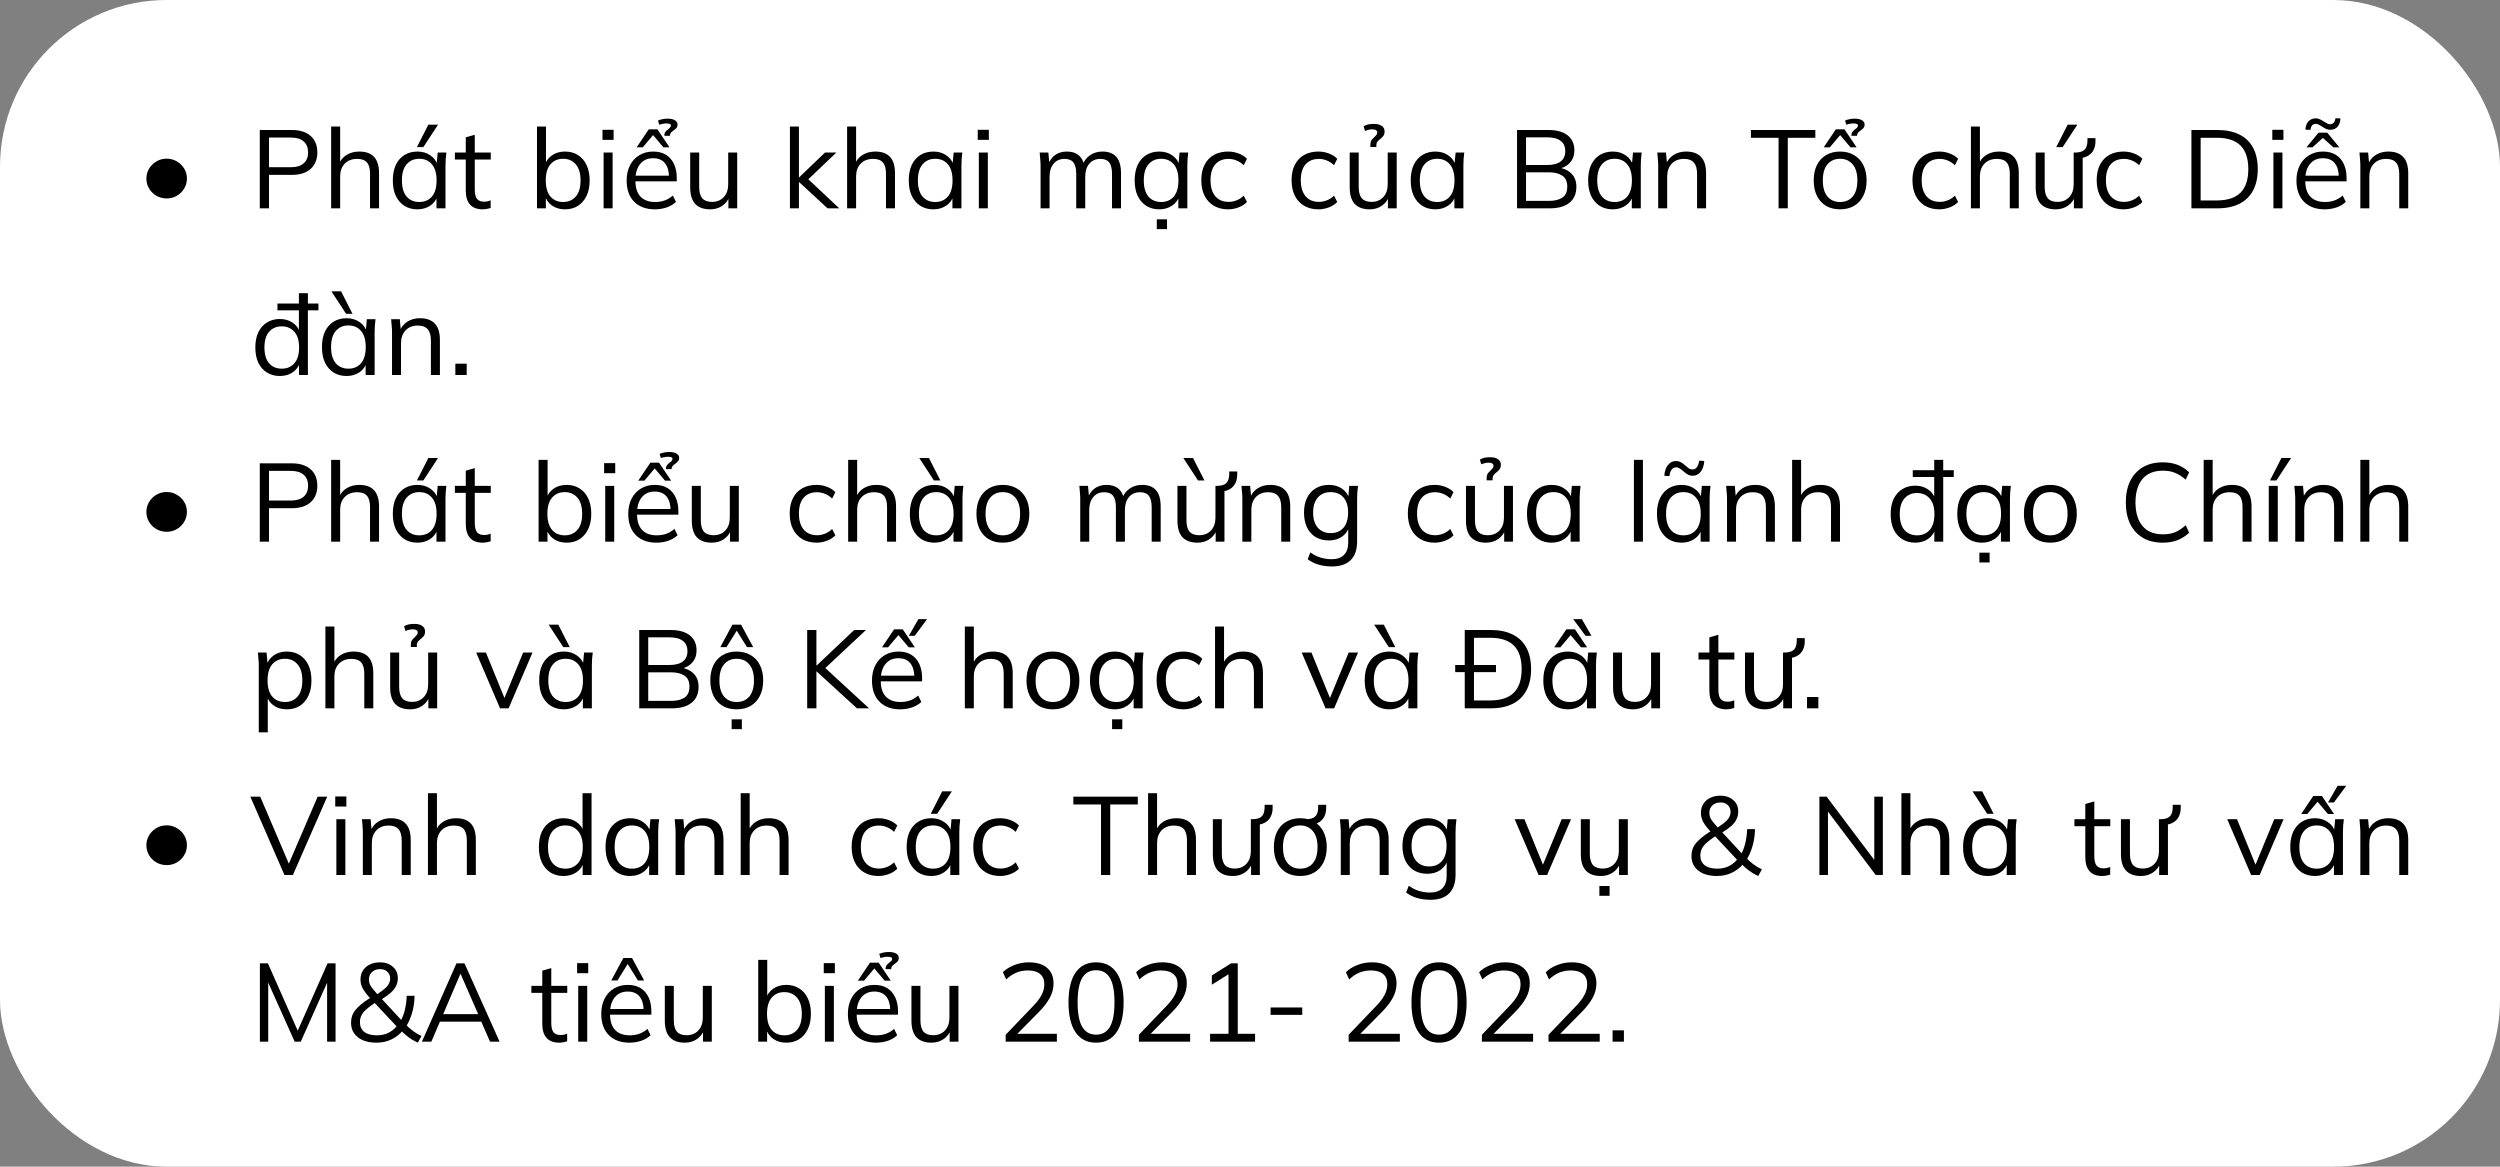 <svg width="360" height="168" viewBox="0 0 360 168" fill="none" xmlns="http://www.w3.org/2000/svg">
<rect x="0" y="0" width="360" height="168" fill="#808080" stroke="none"/>
<rect width="360" height="168" rx="24" fill="white"/>
<path d="M24.006 28.576C23.483 28.576 22.998 28.453 22.55 28.208C22.102 27.952 21.744 27.605 21.478 27.168C21.211 26.731 21.078 26.245 21.078 25.712C21.078 25.221 21.2 24.757 21.446 24.32C21.702 23.883 22.048 23.531 22.486 23.264C22.934 22.987 23.44 22.848 24.006 22.848C24.528 22.848 25.008 22.976 25.446 23.232C25.883 23.477 26.235 23.813 26.502 24.24C26.779 24.667 26.918 25.157 26.918 25.712C26.918 26.235 26.784 26.715 26.518 27.152C26.262 27.589 25.91 27.936 25.462 28.192C25.024 28.448 24.539 28.576 24.006 28.576ZM37.408 30V18.72H42C43.184 18.72 44.096 19.008 44.736 19.584C45.376 20.149 45.696 20.939 45.696 21.952C45.696 22.944 45.376 23.733 44.736 24.32C44.096 24.896 43.184 25.184 42 25.184H38.736V30H37.408ZM38.736 24.08H41.872C42.693 24.08 43.312 23.893 43.728 23.52C44.155 23.147 44.368 22.624 44.368 21.952C44.368 21.269 44.155 20.741 43.728 20.368C43.312 19.995 42.693 19.808 41.872 19.808H38.736V24.08ZM47.686 30V18.224H48.982V23.744H48.774C48.998 23.115 49.371 22.64 49.894 22.32C50.427 21.989 51.041 21.824 51.734 21.824C52.694 21.824 53.408 22.085 53.878 22.608C54.347 23.12 54.582 23.899 54.582 24.944V30H53.286V25.024C53.286 24.277 53.136 23.733 52.838 23.392C52.55 23.051 52.081 22.88 51.43 22.88C50.683 22.88 50.086 23.109 49.638 23.568C49.2 24.027 48.982 24.629 48.982 25.376V30H47.686ZM60.117 30.144C59.402 30.144 58.778 29.979 58.245 29.648C57.712 29.307 57.295 28.827 56.997 28.208C56.709 27.589 56.565 26.848 56.565 25.984C56.565 25.109 56.709 24.363 56.997 23.744C57.295 23.125 57.712 22.651 58.245 22.32C58.778 21.989 59.402 21.824 60.117 21.824C60.842 21.824 61.466 22.011 61.989 22.384C62.522 22.747 62.874 23.243 63.045 23.872H62.853L63.029 21.968H64.277C64.245 22.277 64.213 22.592 64.181 22.912C64.159 23.221 64.149 23.525 64.149 23.824V30H62.853V28.112H63.029C62.858 28.741 62.506 29.237 61.973 29.6C61.44 29.963 60.821 30.144 60.117 30.144ZM60.373 29.088C61.141 29.088 61.749 28.827 62.197 28.304C62.645 27.771 62.869 26.997 62.869 25.984C62.869 24.96 62.645 24.187 62.197 23.664C61.749 23.131 61.141 22.864 60.373 22.864C59.615 22.864 59.008 23.131 58.549 23.664C58.101 24.187 57.877 24.96 57.877 25.984C57.877 26.997 58.101 27.771 58.549 28.304C59.008 28.827 59.615 29.088 60.373 29.088ZM60.037 21.184L61.685 17.952H63.077L60.965 21.184H60.037ZM69.503 30.144C68.713 30.144 68.111 29.92 67.695 29.472C67.279 29.013 67.071 28.325 67.071 27.408V22.976H65.503V21.968H67.071V19.776L68.367 19.408V21.968H70.671V22.976H68.367V27.264C68.367 27.904 68.473 28.363 68.687 28.64C68.911 28.907 69.241 29.04 69.679 29.04C69.881 29.04 70.063 29.024 70.223 28.992C70.383 28.949 70.527 28.901 70.655 28.848V29.936C70.505 30 70.324 30.048 70.111 30.08C69.908 30.123 69.705 30.144 69.503 30.144ZM81.359 30.144C80.633 30.144 80.009 29.963 79.487 29.6C78.964 29.227 78.612 28.72 78.43 28.08H78.606V30H77.326V18.224H78.623V23.84H78.43C78.612 23.221 78.964 22.731 79.487 22.368C80.009 22.005 80.633 21.824 81.359 21.824C82.084 21.824 82.708 21.995 83.231 22.336C83.764 22.667 84.174 23.141 84.463 23.76C84.761 24.379 84.91 25.12 84.91 25.984C84.91 26.848 84.761 27.589 84.463 28.208C84.164 28.827 83.748 29.307 83.215 29.648C82.692 29.979 82.073 30.144 81.359 30.144ZM81.087 29.088C81.844 29.088 82.452 28.827 82.91 28.304C83.369 27.781 83.599 27.008 83.599 25.984C83.599 24.96 83.369 24.187 82.91 23.664C82.452 23.131 81.844 22.864 81.087 22.864C80.329 22.864 79.721 23.131 79.263 23.664C78.814 24.187 78.591 24.96 78.591 25.984C78.591 26.997 78.814 27.771 79.263 28.304C79.721 28.827 80.329 29.088 81.087 29.088ZM86.92 30V21.968H88.216V30H86.92ZM86.76 20.144V18.688H88.36V20.144H86.76ZM94.301 30.144C93.042 30.144 92.05 29.781 91.325 29.056C90.599 28.32 90.237 27.301 90.237 26C90.237 25.157 90.397 24.427 90.717 23.808C91.037 23.179 91.485 22.693 92.061 22.352C92.637 22 93.298 21.824 94.045 21.824C94.781 21.824 95.399 21.979 95.901 22.288C96.402 22.597 96.786 23.04 97.053 23.616C97.319 24.181 97.453 24.853 97.453 25.632V26.112H91.229V25.296H96.605L96.333 25.504C96.333 24.651 96.141 23.984 95.757 23.504C95.373 23.024 94.802 22.784 94.045 22.784C93.245 22.784 92.621 23.067 92.173 23.632C91.725 24.187 91.501 24.939 91.501 25.888V26.032C91.501 27.035 91.746 27.797 92.237 28.32C92.738 28.832 93.437 29.088 94.333 29.088C94.813 29.088 95.261 29.019 95.677 28.88C96.103 28.731 96.509 28.491 96.893 28.16L97.341 29.072C96.989 29.413 96.541 29.68 95.997 29.872C95.463 30.053 94.898 30.144 94.301 30.144ZM91.677 21.216L93.421 18.624H94.669L96.413 21.216H95.533L94.045 19.456L92.557 21.216H91.677ZM95.661 19.552C95.661 19.328 95.709 19.147 95.805 19.008C95.901 18.869 96.013 18.757 96.141 18.672C96.269 18.576 96.375 18.485 96.461 18.4C96.557 18.315 96.605 18.208 96.605 18.08C96.605 17.963 96.546 17.883 96.429 17.84C96.311 17.797 96.135 17.776 95.901 17.776C95.762 17.776 95.613 17.792 95.453 17.824C95.293 17.845 95.122 17.893 94.941 17.968L94.749 17.36C94.93 17.275 95.133 17.211 95.357 17.168C95.591 17.115 95.847 17.088 96.125 17.088C96.583 17.088 96.935 17.163 97.181 17.312C97.437 17.461 97.565 17.664 97.565 17.92C97.565 18.133 97.511 18.304 97.405 18.432C97.298 18.549 97.17 18.661 97.021 18.768C96.871 18.864 96.743 18.971 96.637 19.088C96.53 19.205 96.477 19.36 96.477 19.552H95.661ZM102.268 30.144C101.319 30.144 100.599 29.883 100.108 29.36C99.628 28.837 99.388 28.037 99.388 26.96V21.968H100.684V26.928C100.684 27.664 100.833 28.208 101.132 28.56C101.431 28.901 101.895 29.072 102.524 29.072C103.228 29.072 103.793 28.843 104.22 28.384C104.647 27.925 104.86 27.312 104.86 26.544V21.968H106.156V30H104.892V28.192H105.1C104.876 28.811 104.513 29.291 104.012 29.632C103.521 29.973 102.94 30.144 102.268 30.144ZM113.748 30V18.224H115.044V25.536H115.076L118.804 21.968H120.436L116.036 26.16L116.068 25.504L120.852 30H119.172L115.076 26.224H115.044V30H113.748ZM121.983 30V18.224H123.279V23.744H123.071C123.295 23.115 123.668 22.64 124.191 22.32C124.724 21.989 125.337 21.824 126.031 21.824C126.991 21.824 127.705 22.085 128.175 22.608C128.644 23.12 128.879 23.899 128.879 24.944V30H127.583V25.024C127.583 24.277 127.433 23.733 127.135 23.392C126.847 23.051 126.377 22.88 125.727 22.88C124.98 22.88 124.383 23.109 123.935 23.568C123.497 24.027 123.279 24.629 123.279 25.376V30H121.983ZM134.414 30.144C133.699 30.144 133.075 29.979 132.542 29.648C132.008 29.307 131.592 28.827 131.294 28.208C131.006 27.589 130.862 26.848 130.862 25.984C130.862 25.109 131.006 24.363 131.294 23.744C131.592 23.125 132.008 22.651 132.542 22.32C133.075 21.989 133.699 21.824 134.414 21.824C135.139 21.824 135.763 22.011 136.286 22.384C136.819 22.747 137.171 23.243 137.342 23.872H137.15L137.326 21.968H138.574C138.542 22.277 138.51 22.592 138.478 22.912C138.456 23.221 138.446 23.525 138.446 23.824V30H137.15V28.112H137.326C137.155 28.741 136.803 29.237 136.27 29.6C135.736 29.963 135.118 30.144 134.414 30.144ZM134.67 29.088C135.438 29.088 136.046 28.827 136.494 28.304C136.942 27.771 137.166 26.997 137.166 25.984C137.166 24.96 136.942 24.187 136.494 23.664C136.046 23.131 135.438 22.864 134.67 22.864C133.912 22.864 133.304 23.131 132.846 23.664C132.398 24.187 132.174 24.96 132.174 25.984C132.174 26.997 132.398 27.771 132.846 28.304C133.304 28.827 133.912 29.088 134.67 29.088ZM140.952 30V21.968H142.248V30H140.952ZM140.792 20.144V18.688H142.392V20.144H140.792ZM149.842 30V23.824C149.842 23.525 149.826 23.221 149.794 22.912C149.773 22.592 149.746 22.277 149.714 21.968H150.962L151.122 23.728H150.93C151.143 23.12 151.479 22.651 151.938 22.32C152.407 21.989 152.973 21.824 153.634 21.824C154.306 21.824 154.85 21.984 155.266 22.304C155.693 22.624 155.981 23.12 156.13 23.792H155.89C156.093 23.184 156.45 22.704 156.962 22.352C157.474 22 158.071 21.824 158.754 21.824C159.639 21.824 160.306 22.08 160.754 22.592C161.202 23.093 161.426 23.888 161.426 24.976V30H160.13V25.056C160.13 24.299 159.997 23.749 159.73 23.408C159.463 23.056 159.037 22.88 158.45 22.88C157.778 22.88 157.245 23.115 156.85 23.584C156.466 24.043 156.274 24.661 156.274 25.44V30H154.978V25.056C154.978 24.299 154.845 23.749 154.578 23.408C154.311 23.056 153.885 22.88 153.298 22.88C152.626 22.88 152.098 23.115 151.714 23.584C151.33 24.043 151.138 24.661 151.138 25.44V30H149.842ZM166.945 30.144C166.23 30.144 165.606 29.979 165.073 29.648C164.54 29.307 164.124 28.827 163.825 28.208C163.537 27.589 163.393 26.848 163.393 25.984C163.393 25.109 163.537 24.363 163.825 23.744C164.124 23.125 164.54 22.651 165.073 22.32C165.606 21.989 166.23 21.824 166.945 21.824C167.67 21.824 168.294 22.011 168.817 22.384C169.35 22.747 169.702 23.243 169.873 23.872H169.681L169.857 21.968H171.105C171.073 22.277 171.041 22.592 171.009 22.912C170.988 23.221 170.977 23.525 170.977 23.824V30H169.681V28.112H169.857C169.686 28.741 169.334 29.237 168.801 29.6C168.268 29.963 167.649 30.144 166.945 30.144ZM167.201 29.088C167.969 29.088 168.577 28.827 169.025 28.304C169.473 27.771 169.697 26.997 169.697 25.984C169.697 24.96 169.473 24.187 169.025 23.664C168.577 23.131 167.969 22.864 167.201 22.864C166.444 22.864 165.836 23.131 165.377 23.664C164.929 24.187 164.705 24.96 164.705 25.984C164.705 26.997 164.929 27.771 165.377 28.304C165.836 28.827 166.444 29.088 167.201 29.088ZM166.577 32.992V31.584H168.049V32.992H166.577ZM176.859 30.144C176.069 30.144 175.381 29.973 174.795 29.632C174.219 29.291 173.771 28.805 173.451 28.176C173.141 27.547 172.987 26.8 172.987 25.936C172.987 25.061 173.147 24.32 173.467 23.712C173.787 23.093 174.235 22.624 174.811 22.304C175.397 21.984 176.08 21.824 176.859 21.824C177.371 21.824 177.867 21.915 178.347 22.096C178.837 22.277 179.243 22.533 179.563 22.864L179.099 23.792C178.779 23.483 178.427 23.253 178.043 23.104C177.669 22.955 177.301 22.88 176.939 22.88C176.107 22.88 175.461 23.141 175.003 23.664C174.544 24.187 174.315 24.949 174.315 25.952C174.315 26.944 174.544 27.712 175.003 28.256C175.461 28.8 176.107 29.072 176.939 29.072C177.291 29.072 177.653 29.003 178.027 28.864C178.411 28.725 178.768 28.496 179.099 28.176L179.563 29.088C179.232 29.429 178.821 29.691 178.331 29.872C177.84 30.053 177.349 30.144 176.859 30.144ZM189.859 30.144C189.069 30.144 188.381 29.973 187.795 29.632C187.219 29.291 186.771 28.805 186.451 28.176C186.141 27.547 185.987 26.8 185.987 25.936C185.987 25.061 186.147 24.32 186.467 23.712C186.787 23.093 187.235 22.624 187.811 22.304C188.397 21.984 189.08 21.824 189.859 21.824C190.371 21.824 190.867 21.915 191.347 22.096C191.837 22.277 192.243 22.533 192.563 22.864L192.099 23.792C191.779 23.483 191.427 23.253 191.043 23.104C190.669 22.955 190.301 22.88 189.939 22.88C189.107 22.88 188.461 23.141 188.003 23.664C187.544 24.187 187.315 24.949 187.315 25.952C187.315 26.944 187.544 27.712 188.003 28.256C188.461 28.8 189.107 29.072 189.939 29.072C190.291 29.072 190.653 29.003 191.027 28.864C191.411 28.725 191.768 28.496 192.099 28.176L192.563 29.088C192.232 29.429 191.821 29.691 191.331 29.872C190.84 30.053 190.349 30.144 189.859 30.144ZM197.237 30.144C196.287 30.144 195.567 29.883 195.077 29.36C194.597 28.837 194.357 28.037 194.357 26.96V21.968H195.653V26.928C195.653 27.664 195.802 28.208 196.101 28.56C196.399 28.901 196.863 29.072 197.493 29.072C198.197 29.072 198.762 28.843 199.189 28.384C199.615 27.925 199.829 27.312 199.829 26.544V21.968H201.125V30H199.861V28.192H200.069C199.845 28.811 199.482 29.291 198.981 29.632C198.49 29.973 197.909 30.144 197.237 30.144ZM197.333 21.168V20.832C197.333 20.587 197.381 20.384 197.477 20.224C197.583 20.064 197.701 19.931 197.829 19.824C197.957 19.707 198.069 19.589 198.165 19.472C198.271 19.355 198.325 19.221 198.325 19.072C198.325 18.923 198.261 18.811 198.133 18.736C198.015 18.661 197.834 18.624 197.589 18.624C197.418 18.624 197.253 18.645 197.093 18.688C196.943 18.72 196.767 18.779 196.565 18.864L196.357 18.192C196.549 18.064 196.767 17.973 197.013 17.92C197.269 17.867 197.541 17.84 197.829 17.84C198.319 17.84 198.698 17.936 198.965 18.128C199.242 18.309 199.381 18.576 199.381 18.928C199.381 19.195 199.322 19.408 199.205 19.568C199.087 19.728 198.949 19.867 198.789 19.984C198.639 20.101 198.501 20.229 198.373 20.368C198.255 20.507 198.197 20.688 198.197 20.912V21.168H197.333ZM206.695 30.144C205.98 30.144 205.356 29.979 204.823 29.648C204.29 29.307 203.874 28.827 203.575 28.208C203.287 27.589 203.143 26.848 203.143 25.984C203.143 25.109 203.287 24.363 203.575 23.744C203.874 23.125 204.29 22.651 204.823 22.32C205.356 21.989 205.98 21.824 206.695 21.824C207.42 21.824 208.044 22.011 208.567 22.384C209.1 22.747 209.452 23.243 209.623 23.872H209.431L209.607 21.968H210.855C210.823 22.277 210.791 22.592 210.759 22.912C210.738 23.221 210.727 23.525 210.727 23.824V30H209.431V28.112H209.607C209.436 28.741 209.084 29.237 208.551 29.6C208.018 29.963 207.399 30.144 206.695 30.144ZM206.951 29.088C207.719 29.088 208.327 28.827 208.775 28.304C209.223 27.771 209.447 26.997 209.447 25.984C209.447 24.96 209.223 24.187 208.775 23.664C208.327 23.131 207.719 22.864 206.951 22.864C206.194 22.864 205.586 23.131 205.127 23.664C204.679 24.187 204.455 24.96 204.455 25.984C204.455 26.997 204.679 27.771 205.127 28.304C205.586 28.827 206.194 29.088 206.951 29.088ZM218.455 30V18.72H222.967C224.162 18.72 225.084 18.976 225.735 19.488C226.386 20 226.711 20.725 226.711 21.664C226.711 22.368 226.498 22.955 226.071 23.424C225.655 23.893 225.074 24.203 224.327 24.352V24.128C225.159 24.224 225.81 24.512 226.279 24.992C226.759 25.461 226.999 26.096 226.999 26.896C226.999 27.899 226.663 28.667 225.991 29.2C225.33 29.733 224.391 30 223.175 30H218.455ZM219.751 28.928H223.047C223.858 28.928 224.498 28.773 224.967 28.464C225.447 28.144 225.687 27.616 225.687 26.88C225.687 26.133 225.447 25.605 224.967 25.296C224.498 24.976 223.858 24.816 223.047 24.816H219.751V28.928ZM219.751 23.76H222.775C223.65 23.76 224.306 23.589 224.743 23.248C225.18 22.907 225.399 22.416 225.399 21.776C225.399 21.115 225.18 20.619 224.743 20.288C224.306 19.947 223.65 19.776 222.775 19.776H219.751V23.76ZM232.242 30.144C231.527 30.144 230.903 29.979 230.37 29.648C229.837 29.307 229.421 28.827 229.122 28.208C228.834 27.589 228.69 26.848 228.69 25.984C228.69 25.109 228.834 24.363 229.122 23.744C229.421 23.125 229.837 22.651 230.37 22.32C230.903 21.989 231.527 21.824 232.242 21.824C232.967 21.824 233.591 22.011 234.114 22.384C234.647 22.747 234.999 23.243 235.17 23.872H234.978L235.154 21.968H236.402C236.37 22.277 236.338 22.592 236.306 22.912C236.285 23.221 236.274 23.525 236.274 23.824V30H234.978V28.112H235.154C234.983 28.741 234.631 29.237 234.098 29.6C233.565 29.963 232.946 30.144 232.242 30.144ZM232.498 29.088C233.266 29.088 233.874 28.827 234.322 28.304C234.77 27.771 234.994 26.997 234.994 25.984C234.994 24.96 234.77 24.187 234.322 23.664C233.874 23.131 233.266 22.864 232.498 22.864C231.741 22.864 231.133 23.131 230.674 23.664C230.226 24.187 230.002 24.96 230.002 25.984C230.002 26.997 230.226 27.771 230.674 28.304C231.133 28.827 231.741 29.088 232.498 29.088ZM238.78 30V23.824C238.78 23.525 238.764 23.221 238.732 22.912C238.71 22.592 238.684 22.277 238.652 21.968H239.9L240.06 23.728H239.868C240.102 23.109 240.476 22.64 240.988 22.32C241.51 21.989 242.113 21.824 242.796 21.824C243.745 21.824 244.46 22.08 244.94 22.592C245.43 23.093 245.676 23.888 245.676 24.976V30H244.38V25.056C244.38 24.299 244.225 23.749 243.916 23.408C243.617 23.056 243.148 22.88 242.508 22.88C241.761 22.88 241.169 23.109 240.732 23.568C240.294 24.027 240.076 24.64 240.076 25.408V30H238.78ZM256.113 30V19.84H252.129V18.72H261.409V19.84H257.441V30H256.113ZM264.966 30.144C264.198 30.144 263.526 29.979 262.95 29.648C262.385 29.307 261.948 28.827 261.638 28.208C261.329 27.579 261.174 26.837 261.174 25.984C261.174 25.12 261.329 24.379 261.638 23.76C261.948 23.141 262.385 22.667 262.95 22.336C263.526 21.995 264.198 21.824 264.966 21.824C265.745 21.824 266.417 21.995 266.982 22.336C267.558 22.667 268.001 23.141 268.31 23.76C268.63 24.379 268.79 25.12 268.79 25.984C268.79 26.837 268.63 27.579 268.31 28.208C268.001 28.827 267.558 29.307 266.982 29.648C266.417 29.979 265.745 30.144 264.966 30.144ZM264.966 29.088C265.734 29.088 266.342 28.827 266.79 28.304C267.238 27.771 267.462 26.997 267.462 25.984C267.462 24.96 267.233 24.187 266.774 23.664C266.326 23.131 265.724 22.864 264.966 22.864C264.209 22.864 263.606 23.131 263.158 23.664C262.71 24.187 262.486 24.96 262.486 25.984C262.486 26.997 262.71 27.771 263.158 28.304C263.606 28.827 264.209 29.088 264.966 29.088ZM262.614 21.216L264.358 18.624H265.606L267.35 21.216H266.47L264.982 19.456L263.494 21.216H262.614ZM266.598 19.552C266.598 19.328 266.646 19.147 266.742 19.008C266.838 18.869 266.95 18.757 267.078 18.672C267.206 18.576 267.313 18.485 267.398 18.4C267.494 18.315 267.542 18.208 267.542 18.08C267.542 17.963 267.484 17.883 267.366 17.84C267.249 17.797 267.073 17.776 266.838 17.776C266.7 17.776 266.55 17.792 266.39 17.824C266.23 17.845 266.06 17.893 265.878 17.968L265.686 17.36C265.868 17.275 266.07 17.211 266.294 17.168C266.529 17.115 266.785 17.088 267.062 17.088C267.521 17.088 267.873 17.163 268.118 17.312C268.374 17.461 268.502 17.664 268.502 17.92C268.502 18.133 268.449 18.304 268.342 18.432C268.236 18.549 268.108 18.661 267.958 18.768C267.809 18.864 267.681 18.971 267.574 19.088C267.468 19.205 267.414 19.36 267.414 19.552H266.598ZM279.265 30.144C278.476 30.144 277.788 29.973 277.201 29.632C276.625 29.291 276.177 28.805 275.857 28.176C275.548 27.547 275.393 26.8 275.393 25.936C275.393 25.061 275.553 24.32 275.873 23.712C276.193 23.093 276.641 22.624 277.217 22.304C277.804 21.984 278.486 21.824 279.265 21.824C279.777 21.824 280.273 21.915 280.753 22.096C281.244 22.277 281.649 22.533 281.969 22.864L281.505 23.792C281.185 23.483 280.833 23.253 280.449 23.104C280.076 22.955 279.708 22.88 279.345 22.88C278.513 22.88 277.868 23.141 277.409 23.664C276.95 24.187 276.721 24.949 276.721 25.952C276.721 26.944 276.95 27.712 277.409 28.256C277.868 28.8 278.513 29.072 279.345 29.072C279.697 29.072 280.06 29.003 280.433 28.864C280.817 28.725 281.174 28.496 281.505 28.176L281.969 29.088C281.638 29.429 281.228 29.691 280.737 29.872C280.246 30.053 279.756 30.144 279.265 30.144ZM283.811 30V18.224H285.107V23.744H284.899C285.123 23.115 285.496 22.64 286.019 22.32C286.552 21.989 287.166 21.824 287.859 21.824C288.819 21.824 289.534 22.085 290.003 22.608C290.472 23.12 290.707 23.899 290.707 24.944V30H289.411V25.024C289.411 24.277 289.262 23.733 288.963 23.392C288.675 23.051 288.206 22.88 287.555 22.88C286.808 22.88 286.211 23.109 285.763 23.568C285.326 24.027 285.107 24.629 285.107 25.376V30H283.811ZM296.018 30.144C295.069 30.144 294.349 29.883 293.858 29.36C293.378 28.837 293.138 28.037 293.138 26.96V21.968H294.434V26.928C294.434 27.664 294.583 28.208 294.882 28.56C295.181 28.901 295.645 29.072 296.274 29.072C296.978 29.072 297.543 28.843 297.97 28.384C298.397 27.925 298.61 27.312 298.61 26.544V21.968H299.906V30H298.642V28.192H298.85C298.626 28.811 298.263 29.291 297.762 29.632C297.271 29.973 296.69 30.144 296.018 30.144ZM299.506 22.768L298.834 22.32V21.968C299.282 21.957 299.634 21.888 299.89 21.76C300.146 21.632 300.327 21.435 300.434 21.168C300.541 20.901 300.594 20.56 300.594 20.144V19.888H301.746V20.336C301.746 20.816 301.655 21.232 301.474 21.584C301.303 21.936 301.047 22.213 300.706 22.416C300.375 22.619 299.975 22.736 299.506 22.768ZM296.098 21.184L297.746 17.952H299.138L297.026 21.184H296.098ZM305.796 30.144C305.007 30.144 304.319 29.973 303.732 29.632C303.156 29.291 302.708 28.805 302.388 28.176C302.079 27.547 301.924 26.8 301.924 25.936C301.924 25.061 302.084 24.32 302.404 23.712C302.724 23.093 303.172 22.624 303.748 22.304C304.335 21.984 305.018 21.824 305.796 21.824C306.308 21.824 306.804 21.915 307.284 22.096C307.775 22.277 308.18 22.533 308.5 22.864L308.036 23.792C307.716 23.483 307.364 23.253 306.98 23.104C306.607 22.955 306.239 22.88 305.876 22.88C305.044 22.88 304.399 23.141 303.94 23.664C303.482 24.187 303.252 24.949 303.252 25.952C303.252 26.944 303.482 27.712 303.94 28.256C304.399 28.8 305.044 29.072 305.876 29.072C306.228 29.072 306.591 29.003 306.964 28.864C307.348 28.725 307.706 28.496 308.036 28.176L308.5 29.088C308.17 29.429 307.759 29.691 307.268 29.872C306.778 30.053 306.287 30.144 305.796 30.144ZM315.564 30V18.72H319.308C320.556 18.72 321.612 18.939 322.476 19.376C323.34 19.803 323.996 20.437 324.444 21.28C324.892 22.112 325.116 23.136 325.116 24.352C325.116 25.557 324.892 26.581 324.444 27.424C323.996 28.267 323.34 28.907 322.476 29.344C321.612 29.781 320.556 30 319.308 30H315.564ZM316.892 28.864H319.212C320.748 28.864 321.89 28.491 322.636 27.744C323.383 26.987 323.756 25.856 323.756 24.352C323.756 22.837 323.383 21.707 322.636 20.96C321.89 20.213 320.748 19.84 319.212 19.84H316.892V28.864ZM327.373 30V21.968H328.669V30H327.373ZM327.213 20.144V18.688H328.813V20.144H327.213ZM334.754 30.144C333.495 30.144 332.503 29.781 331.778 29.056C331.053 28.32 330.69 27.301 330.69 26C330.69 25.157 330.85 24.427 331.17 23.808C331.49 23.179 331.938 22.693 332.514 22.352C333.09 22 333.751 21.824 334.498 21.824C335.234 21.824 335.853 21.979 336.354 22.288C336.855 22.597 337.239 23.04 337.506 23.616C337.773 24.181 337.906 24.853 337.906 25.632V26.112H331.682V25.296H337.058L336.786 25.504C336.786 24.651 336.594 23.984 336.21 23.504C335.826 23.024 335.255 22.784 334.498 22.784C333.698 22.784 333.074 23.067 332.626 23.632C332.178 24.187 331.954 24.939 331.954 25.888V26.032C331.954 27.035 332.199 27.797 332.69 28.32C333.191 28.832 333.89 29.088 334.786 29.088C335.266 29.088 335.714 29.019 336.13 28.88C336.557 28.731 336.962 28.491 337.346 28.16L337.794 29.072C337.442 29.413 336.994 29.68 336.45 29.872C335.917 30.053 335.351 30.144 334.754 30.144ZM332.13 21.216L333.874 19.104H335.122L336.866 21.216H336.002L334.498 19.856L332.994 21.216H332.13ZM332.69 18.704L331.97 18.672C332.013 18.128 332.167 17.723 332.434 17.456C332.711 17.179 333.058 17.04 333.474 17.04C333.677 17.04 333.863 17.083 334.034 17.168C334.215 17.243 334.418 17.355 334.642 17.504C334.877 17.653 335.053 17.755 335.17 17.808C335.287 17.861 335.399 17.888 335.506 17.888C335.751 17.888 335.933 17.819 336.05 17.68C336.178 17.541 336.263 17.323 336.306 17.024L337.026 17.056C336.994 17.6 336.845 18.011 336.578 18.288C336.311 18.555 335.965 18.688 335.538 18.688C335.335 18.688 335.138 18.645 334.946 18.56C334.765 18.475 334.541 18.341 334.274 18.16C334.157 18.085 334.034 18.016 333.906 17.952C333.778 17.877 333.639 17.84 333.49 17.84C333.255 17.84 333.074 17.909 332.946 18.048C332.829 18.187 332.743 18.405 332.69 18.704ZM339.889 30V23.824C339.889 23.525 339.873 23.221 339.841 22.912C339.82 22.592 339.793 22.277 339.761 21.968H341.009L341.169 23.728H340.977C341.212 23.109 341.585 22.64 342.097 22.32C342.62 21.989 343.222 21.824 343.905 21.824C344.854 21.824 345.569 22.08 346.049 22.592C346.54 23.093 346.785 23.888 346.785 24.976V30H345.489V25.056C345.489 24.299 345.334 23.749 345.025 23.408C344.726 23.056 344.257 22.88 343.617 22.88C342.87 22.88 342.278 23.109 341.841 23.568C341.404 24.027 341.185 24.64 341.185 25.408V30H339.889ZM40.304 54.144C39.6 54.144 38.981 53.979 38.448 53.648C37.915 53.317 37.499 52.848 37.2 52.24C36.912 51.621 36.768 50.885 36.768 50.032C36.768 49.179 36.912 48.448 37.2 47.84C37.499 47.232 37.915 46.763 38.448 46.432C38.981 46.101 39.6 45.936 40.304 45.936C41.019 45.936 41.637 46.117 42.16 46.48C42.693 46.843 43.045 47.333 43.216 47.952H43.04V44.688H39.952V43.712H43.04V42.224H44.336V43.712H45.856V44.688H44.336V54H43.056V52.096H43.232C43.051 52.725 42.699 53.227 42.176 53.6C41.653 53.963 41.029 54.144 40.304 54.144ZM40.576 53.088C41.323 53.088 41.925 52.832 42.384 52.32C42.843 51.797 43.072 51.035 43.072 50.032C43.072 49.04 42.843 48.288 42.384 47.776C41.925 47.253 41.323 46.992 40.576 46.992C39.819 46.992 39.211 47.253 38.752 47.776C38.304 48.288 38.08 49.04 38.08 50.032C38.08 51.035 38.304 51.797 38.752 52.32C39.211 52.832 39.819 53.088 40.576 53.088ZM49.914 54.144C49.199 54.144 48.575 53.979 48.042 53.648C47.508 53.307 47.092 52.827 46.794 52.208C46.506 51.589 46.362 50.848 46.362 49.984C46.362 49.109 46.506 48.363 46.794 47.744C47.092 47.125 47.508 46.651 48.042 46.32C48.575 45.989 49.199 45.824 49.914 45.824C50.639 45.824 51.263 46.011 51.786 46.384C52.319 46.747 52.671 47.243 52.842 47.872H52.65L52.826 45.968H54.074C54.042 46.277 54.01 46.592 53.978 46.912C53.956 47.221 53.946 47.525 53.946 47.824V54H52.65V52.112H52.826C52.655 52.741 52.303 53.237 51.77 53.6C51.236 53.963 50.618 54.144 49.914 54.144ZM50.17 53.088C50.938 53.088 51.546 52.827 51.994 52.304C52.442 51.771 52.666 50.997 52.666 49.984C52.666 48.96 52.442 48.187 51.994 47.664C51.546 47.131 50.938 46.864 50.17 46.864C49.412 46.864 48.804 47.131 48.346 47.664C47.898 48.187 47.674 48.96 47.674 49.984C47.674 50.997 47.898 51.771 48.346 52.304C48.804 52.827 49.412 53.088 50.17 53.088ZM49.834 45.184L47.722 41.952H49.114L50.762 45.184H49.834ZM56.452 54V47.824C56.452 47.525 56.435 47.221 56.404 46.912C56.382 46.592 56.355 46.277 56.324 45.968H57.572L57.731 47.728H57.539C57.774 47.109 58.148 46.64 58.66 46.32C59.182 45.989 59.785 45.824 60.468 45.824C61.417 45.824 62.132 46.08 62.611 46.592C63.102 47.093 63.347 47.888 63.347 48.976V54H62.051V49.056C62.051 48.299 61.897 47.749 61.587 47.408C61.289 47.056 60.819 46.88 60.179 46.88C59.433 46.88 58.841 47.109 58.404 47.568C57.966 48.027 57.748 48.64 57.748 49.408V54H56.452ZM65.57 54V52.368H67.203V54H65.57ZM24.006 76.576C23.483 76.576 22.998 76.453 22.55 76.208C22.102 75.952 21.744 75.605 21.478 75.168C21.211 74.731 21.078 74.245 21.078 73.712C21.078 73.221 21.2 72.757 21.446 72.32C21.702 71.883 22.048 71.531 22.486 71.264C22.934 70.987 23.44 70.848 24.006 70.848C24.528 70.848 25.008 70.976 25.446 71.232C25.883 71.477 26.235 71.813 26.502 72.24C26.779 72.667 26.918 73.157 26.918 73.712C26.918 74.235 26.784 74.715 26.518 75.152C26.262 75.589 25.91 75.936 25.462 76.192C25.024 76.448 24.539 76.576 24.006 76.576ZM37.408 78V66.72H42C43.184 66.72 44.096 67.008 44.736 67.584C45.376 68.149 45.696 68.939 45.696 69.952C45.696 70.944 45.376 71.733 44.736 72.32C44.096 72.896 43.184 73.184 42 73.184H38.736V78H37.408ZM38.736 72.08H41.872C42.693 72.08 43.312 71.893 43.728 71.52C44.155 71.147 44.368 70.624 44.368 69.952C44.368 69.269 44.155 68.741 43.728 68.368C43.312 67.995 42.693 67.808 41.872 67.808H38.736V72.08ZM47.686 78V66.224H48.982V71.744H48.774C48.998 71.115 49.371 70.64 49.894 70.32C50.427 69.989 51.041 69.824 51.734 69.824C52.694 69.824 53.408 70.085 53.878 70.608C54.347 71.12 54.582 71.899 54.582 72.944V78H53.286V73.024C53.286 72.277 53.136 71.733 52.838 71.392C52.55 71.051 52.081 70.88 51.43 70.88C50.683 70.88 50.086 71.109 49.638 71.568C49.2 72.027 48.982 72.629 48.982 73.376V78H47.686ZM60.117 78.144C59.402 78.144 58.778 77.979 58.245 77.648C57.712 77.307 57.295 76.827 56.997 76.208C56.709 75.589 56.565 74.848 56.565 73.984C56.565 73.109 56.709 72.363 56.997 71.744C57.295 71.125 57.712 70.651 58.245 70.32C58.778 69.989 59.402 69.824 60.117 69.824C60.842 69.824 61.466 70.011 61.989 70.384C62.522 70.747 62.874 71.243 63.045 71.872H62.853L63.029 69.968H64.277C64.245 70.277 64.213 70.592 64.181 70.912C64.159 71.221 64.149 71.525 64.149 71.824V78H62.853V76.112H63.029C62.858 76.741 62.506 77.237 61.973 77.6C61.44 77.963 60.821 78.144 60.117 78.144ZM60.373 77.088C61.141 77.088 61.749 76.827 62.197 76.304C62.645 75.771 62.869 74.997 62.869 73.984C62.869 72.96 62.645 72.187 62.197 71.664C61.749 71.131 61.141 70.864 60.373 70.864C59.615 70.864 59.008 71.131 58.549 71.664C58.101 72.187 57.877 72.96 57.877 73.984C57.877 74.997 58.101 75.771 58.549 76.304C59.008 76.827 59.615 77.088 60.373 77.088ZM60.037 69.184L61.685 65.952H63.077L60.965 69.184H60.037ZM69.503 78.144C68.713 78.144 68.111 77.92 67.695 77.472C67.279 77.013 67.071 76.325 67.071 75.408V70.976H65.503V69.968H67.071V67.776L68.367 67.408V69.968H70.671V70.976H68.367V75.264C68.367 75.904 68.473 76.363 68.687 76.64C68.911 76.907 69.241 77.04 69.679 77.04C69.881 77.04 70.063 77.024 70.223 76.992C70.383 76.949 70.527 76.901 70.655 76.848V77.936C70.505 78 70.324 78.048 70.111 78.08C69.908 78.123 69.705 78.144 69.503 78.144ZM81.591 78.144C80.865 78.144 80.241 77.963 79.719 77.6C79.196 77.227 78.844 76.72 78.663 76.08H78.839V78H77.559V66.224H78.855V71.84H78.663C78.844 71.221 79.196 70.731 79.719 70.368C80.241 70.005 80.865 69.824 81.591 69.824C82.316 69.824 82.94 69.995 83.463 70.336C83.996 70.667 84.407 71.141 84.695 71.76C84.993 72.379 85.143 73.12 85.143 73.984C85.143 74.848 84.993 75.589 84.695 76.208C84.396 76.827 83.98 77.307 83.447 77.648C82.924 77.979 82.305 78.144 81.591 78.144ZM81.319 77.088C82.076 77.088 82.684 76.827 83.143 76.304C83.601 75.781 83.831 75.008 83.831 73.984C83.831 72.96 83.601 72.187 83.143 71.664C82.684 71.131 82.076 70.864 81.319 70.864C80.561 70.864 79.953 71.131 79.495 71.664C79.047 72.187 78.823 72.96 78.823 73.984C78.823 74.997 79.047 75.771 79.495 76.304C79.953 76.827 80.561 77.088 81.319 77.088ZM87.152 78V69.968H88.448V78H87.152ZM86.992 68.144V66.688H88.592V68.144H86.992ZM94.533 78.144C93.274 78.144 92.282 77.781 91.557 77.056C90.832 76.32 90.469 75.301 90.469 74C90.469 73.157 90.629 72.427 90.949 71.808C91.269 71.179 91.717 70.693 92.293 70.352C92.869 70 93.53 69.824 94.277 69.824C95.013 69.824 95.632 69.979 96.133 70.288C96.634 70.597 97.018 71.04 97.285 71.616C97.552 72.181 97.685 72.853 97.685 73.632V74.112H91.461V73.296H96.837L96.565 73.504C96.565 72.651 96.373 71.984 95.989 71.504C95.605 71.024 95.034 70.784 94.277 70.784C93.477 70.784 92.853 71.067 92.405 71.632C91.957 72.187 91.733 72.939 91.733 73.888V74.032C91.733 75.035 91.978 75.797 92.469 76.32C92.97 76.832 93.669 77.088 94.565 77.088C95.045 77.088 95.493 77.019 95.909 76.88C96.336 76.731 96.741 76.491 97.125 76.16L97.573 77.072C97.221 77.413 96.773 77.68 96.229 77.872C95.696 78.053 95.13 78.144 94.533 78.144ZM91.909 69.216L93.653 66.624H94.901L96.645 69.216H95.765L94.277 67.456L92.789 69.216H91.909ZM95.893 67.552C95.893 67.328 95.941 67.147 96.037 67.008C96.133 66.869 96.245 66.757 96.373 66.672C96.501 66.576 96.608 66.485 96.693 66.4C96.789 66.315 96.837 66.208 96.837 66.08C96.837 65.963 96.778 65.883 96.661 65.84C96.544 65.797 96.368 65.776 96.133 65.776C95.994 65.776 95.845 65.792 95.685 65.824C95.525 65.845 95.354 65.893 95.173 65.968L94.981 65.36C95.162 65.275 95.365 65.211 95.589 65.168C95.824 65.115 96.08 65.088 96.357 65.088C96.816 65.088 97.168 65.163 97.413 65.312C97.669 65.461 97.797 65.664 97.797 65.92C97.797 66.133 97.744 66.304 97.637 66.432C97.53 66.549 97.402 66.661 97.253 66.768C97.104 66.864 96.976 66.971 96.869 67.088C96.762 67.205 96.709 67.36 96.709 67.552H95.893ZM102.5 78.144C101.551 78.144 100.831 77.883 100.34 77.36C99.86 76.837 99.62 76.037 99.62 74.96V69.968H100.916V74.928C100.916 75.664 101.065 76.208 101.364 76.56C101.663 76.901 102.127 77.072 102.756 77.072C103.46 77.072 104.025 76.843 104.452 76.384C104.879 75.925 105.092 75.312 105.092 74.544V69.968H106.388V78H105.124V76.192H105.332C105.108 76.811 104.745 77.291 104.244 77.632C103.753 77.973 103.172 78.144 102.5 78.144ZM117.589 78.144C116.799 78.144 116.111 77.973 115.525 77.632C114.949 77.291 114.501 76.805 114.181 76.176C113.871 75.547 113.717 74.8 113.717 73.936C113.717 73.061 113.877 72.32 114.197 71.712C114.517 71.093 114.965 70.624 115.541 70.304C116.127 69.984 116.81 69.824 117.589 69.824C118.101 69.824 118.597 69.915 119.077 70.096C119.567 70.277 119.973 70.533 120.293 70.864L119.829 71.792C119.509 71.483 119.157 71.253 118.773 71.104C118.399 70.955 118.031 70.88 117.669 70.88C116.837 70.88 116.191 71.141 115.733 71.664C115.274 72.187 115.045 72.949 115.045 73.952C115.045 74.944 115.274 75.712 115.733 76.256C116.191 76.8 116.837 77.072 117.669 77.072C118.021 77.072 118.383 77.003 118.757 76.864C119.141 76.725 119.498 76.496 119.829 76.176L120.293 77.088C119.962 77.429 119.551 77.691 119.061 77.872C118.57 78.053 118.079 78.144 117.589 78.144ZM122.135 78V66.224H123.431V71.744H123.223C123.447 71.115 123.82 70.64 124.343 70.32C124.876 69.989 125.489 69.824 126.183 69.824C127.143 69.824 127.857 70.085 128.327 70.608C128.796 71.12 129.031 71.899 129.031 72.944V78H127.735V73.024C127.735 72.277 127.585 71.733 127.287 71.392C126.999 71.051 126.529 70.88 125.879 70.88C125.132 70.88 124.535 71.109 124.087 71.568C123.649 72.027 123.431 72.629 123.431 73.376V78H122.135ZM134.566 78.144C133.851 78.144 133.227 77.979 132.694 77.648C132.16 77.307 131.744 76.827 131.446 76.208C131.158 75.589 131.014 74.848 131.014 73.984C131.014 73.109 131.158 72.363 131.446 71.744C131.744 71.125 132.16 70.651 132.694 70.32C133.227 69.989 133.851 69.824 134.566 69.824C135.291 69.824 135.915 70.011 136.438 70.384C136.971 70.747 137.323 71.243 137.494 71.872H137.302L137.478 69.968H138.726C138.694 70.277 138.662 70.592 138.63 70.912C138.608 71.221 138.598 71.525 138.598 71.824V78H137.302V76.112H137.478C137.307 76.741 136.955 77.237 136.422 77.6C135.888 77.963 135.27 78.144 134.566 78.144ZM134.822 77.088C135.59 77.088 136.198 76.827 136.646 76.304C137.094 75.771 137.318 74.997 137.318 73.984C137.318 72.96 137.094 72.187 136.646 71.664C136.198 71.131 135.59 70.864 134.822 70.864C134.064 70.864 133.456 71.131 132.998 71.664C132.55 72.187 132.326 72.96 132.326 73.984C132.326 74.997 132.55 75.771 132.998 76.304C133.456 76.827 134.064 77.088 134.822 77.088ZM134.486 69.184L132.374 65.952H133.766L135.414 69.184H134.486ZM144.399 78.144C143.631 78.144 142.959 77.979 142.383 77.648C141.818 77.307 141.381 76.827 141.071 76.208C140.762 75.579 140.607 74.837 140.607 73.984C140.607 73.12 140.762 72.379 141.071 71.76C141.381 71.141 141.818 70.667 142.383 70.336C142.959 69.995 143.631 69.824 144.399 69.824C145.178 69.824 145.85 69.995 146.415 70.336C146.991 70.667 147.434 71.141 147.743 71.76C148.063 72.379 148.223 73.12 148.223 73.984C148.223 74.837 148.063 75.579 147.743 76.208C147.434 76.827 146.991 77.307 146.415 77.648C145.85 77.979 145.178 78.144 144.399 78.144ZM144.399 77.088C145.167 77.088 145.775 76.827 146.223 76.304C146.671 75.771 146.895 74.997 146.895 73.984C146.895 72.96 146.666 72.187 146.207 71.664C145.759 71.131 145.157 70.864 144.399 70.864C143.642 70.864 143.039 71.131 142.591 71.664C142.143 72.187 141.919 72.96 141.919 73.984C141.919 74.997 142.143 75.771 142.591 76.304C143.039 76.827 143.642 77.088 144.399 77.088ZM155.554 78V71.824C155.554 71.525 155.538 71.221 155.506 70.912C155.485 70.592 155.458 70.277 155.426 69.968H156.674L156.834 71.728H156.642C156.856 71.12 157.192 70.651 157.65 70.32C158.12 69.989 158.685 69.824 159.346 69.824C160.018 69.824 160.562 69.984 160.978 70.304C161.405 70.624 161.693 71.12 161.842 71.792H161.602C161.805 71.184 162.162 70.704 162.674 70.352C163.186 70 163.784 69.824 164.466 69.824C165.352 69.824 166.018 70.08 166.466 70.592C166.914 71.093 167.138 71.888 167.138 72.976V78H165.842V73.056C165.842 72.299 165.709 71.749 165.442 71.408C165.176 71.056 164.749 70.88 164.162 70.88C163.49 70.88 162.957 71.115 162.562 71.584C162.178 72.043 161.986 72.661 161.986 73.44V78H160.69V73.056C160.69 72.299 160.557 71.749 160.29 71.408C160.024 71.056 159.597 70.88 159.01 70.88C158.338 70.88 157.81 71.115 157.426 71.584C157.042 72.043 156.85 72.661 156.85 73.44V78H155.554ZM172.433 78.144C171.484 78.144 170.764 77.883 170.273 77.36C169.793 76.837 169.553 76.037 169.553 74.96V69.968H170.849V74.928C170.849 75.664 170.998 76.208 171.297 76.56C171.596 76.901 172.06 77.072 172.689 77.072C173.393 77.072 173.958 76.843 174.385 76.384C174.812 75.925 175.025 75.312 175.025 74.544V69.968H176.321V78H175.057V76.192H175.265C175.041 76.811 174.678 77.291 174.177 77.632C173.686 77.973 173.105 78.144 172.433 78.144ZM175.921 70.768L175.249 70.32V69.968C175.697 69.957 176.049 69.888 176.305 69.76C176.561 69.632 176.742 69.435 176.849 69.168C176.956 68.901 177.009 68.56 177.009 68.144V67.888H178.161V68.336C178.161 68.816 178.07 69.232 177.889 69.584C177.718 69.936 177.462 70.213 177.121 70.416C176.79 70.619 176.39 70.736 175.921 70.768ZM172.513 69.184L170.401 65.952H171.793L173.441 69.184H172.513ZM178.898 78V71.824C178.898 71.525 178.882 71.221 178.85 70.912C178.829 70.592 178.802 70.277 178.77 69.968H180.018L180.178 71.728H179.986C180.221 71.109 180.594 70.64 181.106 70.32C181.629 69.989 182.231 69.824 182.914 69.824C183.863 69.824 184.578 70.08 185.058 70.592C185.549 71.093 185.794 71.888 185.794 72.976V78H184.498V73.056C184.498 72.299 184.343 71.749 184.034 71.408C183.735 71.056 183.266 70.88 182.626 70.88C181.879 70.88 181.287 71.109 180.85 71.568C180.413 72.027 180.194 72.64 180.194 73.408V78H178.898ZM191.809 81.568C191.116 81.568 190.476 81.483 189.889 81.312C189.302 81.141 188.774 80.88 188.305 80.528L188.689 79.552C189.02 79.787 189.345 79.973 189.665 80.112C189.985 80.251 190.316 80.352 190.657 80.416C190.998 80.491 191.361 80.528 191.745 80.528C192.534 80.528 193.132 80.32 193.537 79.904C193.942 79.488 194.145 78.896 194.145 78.128V75.776H194.305C194.134 76.405 193.782 76.907 193.249 77.28C192.716 77.643 192.092 77.824 191.377 77.824C190.641 77.824 190.001 77.664 189.457 77.344C188.924 77.013 188.508 76.549 188.209 75.952C187.921 75.344 187.777 74.629 187.777 73.808C187.777 72.997 187.921 72.293 188.209 71.696C188.508 71.099 188.924 70.64 189.457 70.32C190.001 69.989 190.641 69.824 191.377 69.824C192.102 69.824 192.726 70.005 193.249 70.368C193.782 70.731 194.134 71.232 194.305 71.872L194.145 71.712L194.289 69.968H195.553C195.51 70.277 195.478 70.592 195.457 70.912C195.436 71.221 195.425 71.525 195.425 71.824V77.952C195.425 79.147 195.116 80.048 194.497 80.656C193.889 81.264 192.993 81.568 191.809 81.568ZM191.617 76.768C192.396 76.768 193.009 76.512 193.457 76C193.905 75.477 194.129 74.747 194.129 73.808C194.129 72.869 193.905 72.144 193.457 71.632C193.009 71.12 192.396 70.864 191.617 70.864C190.849 70.864 190.236 71.12 189.777 71.632C189.318 72.144 189.089 72.869 189.089 73.808C189.089 74.747 189.318 75.477 189.777 76C190.236 76.512 190.849 76.768 191.617 76.768ZM206.6 78.144C205.81 78.144 205.122 77.973 204.536 77.632C203.96 77.291 203.512 76.805 203.192 76.176C202.882 75.547 202.728 74.8 202.728 73.936C202.728 73.061 202.888 72.32 203.208 71.712C203.528 71.093 203.976 70.624 204.552 70.304C205.138 69.984 205.821 69.824 206.6 69.824C207.112 69.824 207.608 69.915 208.088 70.096C208.578 70.277 208.984 70.533 209.304 70.864L208.84 71.792C208.52 71.483 208.168 71.253 207.784 71.104C207.41 70.955 207.042 70.88 206.68 70.88C205.848 70.88 205.202 71.141 204.744 71.664C204.285 72.187 204.056 72.949 204.056 73.952C204.056 74.944 204.285 75.712 204.744 76.256C205.202 76.8 205.848 77.072 206.68 77.072C207.032 77.072 207.394 77.003 207.768 76.864C208.152 76.725 208.509 76.496 208.84 76.176L209.304 77.088C208.973 77.429 208.562 77.691 208.072 77.872C207.581 78.053 207.09 78.144 206.6 78.144ZM213.978 78.144C213.028 78.144 212.308 77.883 211.818 77.36C211.338 76.837 211.098 76.037 211.098 74.96V69.968H212.394V74.928C212.394 75.664 212.543 76.208 212.842 76.56C213.14 76.901 213.604 77.072 214.234 77.072C214.938 77.072 215.503 76.843 215.93 76.384C216.356 75.925 216.57 75.312 216.57 74.544V69.968H217.866V78H216.602V76.192H216.81C216.586 76.811 216.223 77.291 215.722 77.632C215.231 77.973 214.65 78.144 213.978 78.144ZM214.074 69.168V68.832C214.074 68.587 214.122 68.384 214.218 68.224C214.324 68.064 214.442 67.931 214.57 67.824C214.698 67.707 214.81 67.589 214.906 67.472C215.012 67.355 215.066 67.221 215.066 67.072C215.066 66.923 215.002 66.811 214.874 66.736C214.756 66.661 214.575 66.624 214.33 66.624C214.159 66.624 213.994 66.645 213.834 66.688C213.684 66.72 213.508 66.779 213.306 66.864L213.098 66.192C213.29 66.064 213.508 65.973 213.754 65.92C214.01 65.867 214.282 65.84 214.57 65.84C215.06 65.84 215.439 65.936 215.706 66.128C215.983 66.309 216.122 66.576 216.122 66.928C216.122 67.195 216.063 67.408 215.946 67.568C215.828 67.728 215.69 67.867 215.53 67.984C215.38 68.101 215.242 68.229 215.114 68.368C214.996 68.507 214.938 68.688 214.938 68.912V69.168H214.074ZM223.436 78.144C222.721 78.144 222.097 77.979 221.564 77.648C221.031 77.307 220.615 76.827 220.316 76.208C220.028 75.589 219.884 74.848 219.884 73.984C219.884 73.109 220.028 72.363 220.316 71.744C220.615 71.125 221.031 70.651 221.564 70.32C222.097 69.989 222.721 69.824 223.436 69.824C224.161 69.824 224.785 70.011 225.308 70.384C225.841 70.747 226.193 71.243 226.364 71.872H226.172L226.348 69.968H227.596C227.564 70.277 227.532 70.592 227.5 70.912C227.479 71.221 227.468 71.525 227.468 71.824V78H226.172V76.112H226.348C226.177 76.741 225.825 77.237 225.292 77.6C224.759 77.963 224.14 78.144 223.436 78.144ZM223.692 77.088C224.46 77.088 225.068 76.827 225.516 76.304C225.964 75.771 226.188 74.997 226.188 73.984C226.188 72.96 225.964 72.187 225.516 71.664C225.068 71.131 224.46 70.864 223.692 70.864C222.935 70.864 222.327 71.131 221.868 71.664C221.42 72.187 221.196 72.96 221.196 73.984C221.196 74.997 221.42 75.771 221.868 76.304C222.327 76.827 222.935 77.088 223.692 77.088ZM235.284 78V66.224H236.58V78H235.284ZM242.153 78.144C241.438 78.144 240.814 77.979 240.281 77.648C239.747 77.307 239.331 76.827 239.033 76.208C238.745 75.589 238.601 74.848 238.601 73.984C238.601 73.109 238.745 72.363 239.033 71.744C239.331 71.125 239.747 70.651 240.281 70.32C240.814 69.989 241.438 69.824 242.153 69.824C242.878 69.824 243.502 70.011 244.025 70.384C244.558 70.747 244.91 71.243 245.081 71.872H244.889L245.065 69.968H246.313C246.281 70.277 246.249 70.592 246.217 70.912C246.195 71.221 246.185 71.525 246.185 71.824V78H244.889V76.112H245.065C244.894 76.741 244.542 77.237 244.009 77.6C243.475 77.963 242.857 78.144 242.153 78.144ZM242.409 77.088C243.177 77.088 243.785 76.827 244.233 76.304C244.681 75.771 244.905 74.997 244.905 73.984C244.905 72.96 244.681 72.187 244.233 71.664C243.785 71.131 243.177 70.864 242.409 70.864C241.651 70.864 241.043 71.131 240.585 71.664C240.137 72.187 239.913 72.96 239.913 73.984C239.913 74.997 240.137 75.771 240.585 76.304C241.043 76.827 241.651 77.088 242.409 77.088ZM240.393 68.56L239.657 68.512C239.71 67.829 239.891 67.307 240.201 66.944C240.51 66.571 240.899 66.384 241.369 66.384C241.603 66.384 241.817 66.437 242.009 66.544C242.211 66.651 242.441 66.816 242.697 67.04C242.931 67.253 243.118 67.403 243.257 67.488C243.406 67.563 243.55 67.6 243.689 67.6C244.233 67.6 244.563 67.179 244.681 66.336L245.417 66.384C245.363 67.067 245.182 67.595 244.873 67.968C244.574 68.331 244.19 68.512 243.721 68.512C243.497 68.512 243.283 68.459 243.081 68.352C242.878 68.245 242.643 68.075 242.377 67.84C242.153 67.637 241.966 67.499 241.817 67.424C241.678 67.339 241.534 67.296 241.385 67.296C241.107 67.296 240.883 67.408 240.713 67.632C240.553 67.845 240.446 68.155 240.393 68.56ZM248.69 78V71.824C248.69 71.525 248.674 71.221 248.642 70.912C248.621 70.592 248.594 70.277 248.562 69.968H249.81L249.97 71.728H249.778C250.013 71.109 250.386 70.64 250.898 70.32C251.421 69.989 252.024 69.824 252.706 69.824C253.656 69.824 254.37 70.08 254.85 70.592C255.341 71.093 255.586 71.888 255.586 72.976V78H254.29V73.056C254.29 72.299 254.136 71.749 253.826 71.408C253.528 71.056 253.058 70.88 252.418 70.88C251.672 70.88 251.08 71.109 250.642 71.568C250.205 72.027 249.986 72.64 249.986 73.408V78H248.69ZM258.065 78V66.224H259.361V71.744H259.153C259.377 71.115 259.751 70.64 260.273 70.32C260.807 69.989 261.42 69.824 262.113 69.824C263.073 69.824 263.788 70.085 264.257 70.608C264.727 71.12 264.961 71.899 264.961 72.944V78H263.665V73.024C263.665 72.277 263.516 71.733 263.217 71.392C262.929 71.051 262.46 70.88 261.809 70.88C261.063 70.88 260.465 71.109 260.017 71.568C259.58 72.027 259.361 72.629 259.361 73.376V78H258.065ZM275.791 78.144C275.087 78.144 274.468 77.979 273.935 77.648C273.401 77.317 272.985 76.848 272.687 76.24C272.399 75.621 272.255 74.885 272.255 74.032C272.255 73.179 272.399 72.448 272.687 71.84C272.985 71.232 273.401 70.763 273.935 70.432C274.468 70.101 275.087 69.936 275.791 69.936C276.505 69.936 277.124 70.117 277.647 70.48C278.18 70.843 278.532 71.333 278.703 71.952H278.527V68.688H275.439V67.712H278.527V66.224H279.823V67.712H281.343V68.688H279.823V78H278.543V76.096H278.719C278.537 76.725 278.185 77.227 277.663 77.6C277.14 77.963 276.516 78.144 275.791 78.144ZM276.063 77.088C276.809 77.088 277.412 76.832 277.871 76.32C278.329 75.797 278.559 75.035 278.559 74.032C278.559 73.04 278.329 72.288 277.871 71.776C277.412 71.253 276.809 70.992 276.063 70.992C275.305 70.992 274.697 71.253 274.239 71.776C273.791 72.288 273.567 73.04 273.567 74.032C273.567 75.035 273.791 75.797 274.239 76.32C274.697 76.832 275.305 77.088 276.063 77.088ZM285.4 78.144C284.686 78.144 284.062 77.979 283.528 77.648C282.995 77.307 282.579 76.827 282.28 76.208C281.992 75.589 281.848 74.848 281.848 73.984C281.848 73.109 281.992 72.363 282.28 71.744C282.579 71.125 282.995 70.651 283.528 70.32C284.062 69.989 284.686 69.824 285.4 69.824C286.126 69.824 286.75 70.011 287.272 70.384C287.806 70.747 288.158 71.243 288.328 71.872H288.136L288.312 69.968H289.56C289.528 70.277 289.496 70.592 289.464 70.912C289.443 71.221 289.432 71.525 289.432 71.824V78H288.136V76.112H288.312C288.142 76.741 287.79 77.237 287.256 77.6C286.723 77.963 286.104 78.144 285.4 78.144ZM285.656 77.088C286.424 77.088 287.032 76.827 287.48 76.304C287.928 75.771 288.152 74.997 288.152 73.984C288.152 72.96 287.928 72.187 287.48 71.664C287.032 71.131 286.424 70.864 285.656 70.864C284.899 70.864 284.291 71.131 283.832 71.664C283.384 72.187 283.16 72.96 283.16 73.984C283.16 74.997 283.384 75.771 283.832 76.304C284.291 76.827 284.899 77.088 285.656 77.088ZM285.032 80.992V79.584H286.504V80.992H285.032ZM295.234 78.144C294.466 78.144 293.794 77.979 293.218 77.648C292.653 77.307 292.215 76.827 291.906 76.208C291.597 75.579 291.442 74.837 291.442 73.984C291.442 73.12 291.597 72.379 291.906 71.76C292.215 71.141 292.653 70.667 293.218 70.336C293.794 69.995 294.466 69.824 295.234 69.824C296.013 69.824 296.685 69.995 297.25 70.336C297.826 70.667 298.269 71.141 298.578 71.76C298.898 72.379 299.058 73.12 299.058 73.984C299.058 74.837 298.898 75.579 298.578 76.208C298.269 76.827 297.826 77.307 297.25 77.648C296.685 77.979 296.013 78.144 295.234 78.144ZM295.234 77.088C296.002 77.088 296.61 76.827 297.058 76.304C297.506 75.771 297.73 74.997 297.73 73.984C297.73 72.96 297.501 72.187 297.042 71.664C296.594 71.131 295.991 70.864 295.234 70.864C294.477 70.864 293.874 71.131 293.426 71.664C292.978 72.187 292.754 72.96 292.754 73.984C292.754 74.997 292.978 75.771 293.426 76.304C293.874 76.827 294.477 77.088 295.234 77.088ZM311.445 78.144C310.314 78.144 309.354 77.909 308.565 77.44C307.776 76.971 307.168 76.304 306.741 75.44C306.325 74.576 306.117 73.547 306.117 72.352C306.117 71.157 306.325 70.133 306.741 69.28C307.168 68.416 307.776 67.749 308.565 67.28C309.354 66.811 310.314 66.576 311.445 66.576C312.245 66.576 312.96 66.699 313.589 66.944C314.218 67.189 314.768 67.547 315.237 68.016L314.741 69.072C314.229 68.624 313.722 68.299 313.221 68.096C312.72 67.883 312.133 67.776 311.461 67.776C310.17 67.776 309.189 68.176 308.517 68.976C307.845 69.776 307.509 70.901 307.509 72.352C307.509 73.803 307.845 74.933 308.517 75.744C309.189 76.544 310.17 76.944 311.461 76.944C312.133 76.944 312.72 76.843 313.221 76.64C313.722 76.427 314.229 76.091 314.741 75.632L315.237 76.704C314.768 77.163 314.218 77.52 313.589 77.776C312.96 78.021 312.245 78.144 311.445 78.144ZM317.327 78V66.224H318.623V71.744H318.414C318.639 71.115 319.012 70.64 319.535 70.32C320.068 69.989 320.681 69.824 321.375 69.824C322.335 69.824 323.049 70.085 323.519 70.608C323.988 71.12 324.223 71.899 324.223 72.944V78H322.927V73.024C322.927 72.277 322.777 71.733 322.479 71.392C322.191 71.051 321.721 70.88 321.071 70.88C320.324 70.88 319.727 71.109 319.279 71.568C318.841 72.027 318.623 72.629 318.623 73.376V78H317.327ZM326.702 78V69.968H327.998V78H326.702ZM326.878 69.184L328.526 65.952H329.918L327.806 69.184H326.878ZM330.514 78V71.824C330.514 71.525 330.498 71.221 330.466 70.912C330.445 70.592 330.418 70.277 330.386 69.968H331.634L331.794 71.728H331.602C331.837 71.109 332.21 70.64 332.722 70.32C333.245 69.989 333.847 69.824 334.53 69.824C335.479 69.824 336.194 70.08 336.674 70.592C337.165 71.093 337.41 71.888 337.41 72.976V78H336.114V73.056C336.114 72.299 335.959 71.749 335.65 71.408C335.351 71.056 334.882 70.88 334.242 70.88C333.495 70.88 332.903 71.109 332.466 71.568C332.029 72.027 331.81 72.64 331.81 73.408V78H330.514ZM339.889 78V66.224H341.185V71.744H340.977C341.201 71.115 341.574 70.64 342.097 70.32C342.63 69.989 343.244 69.824 343.937 69.824C344.897 69.824 345.612 70.085 346.081 70.608C346.55 71.12 346.785 71.899 346.785 72.944V78H345.489V73.024C345.489 72.277 345.34 71.733 345.041 71.392C344.753 71.051 344.284 70.88 343.633 70.88C342.886 70.88 342.289 71.109 341.841 71.568C341.404 72.027 341.185 72.629 341.185 73.376V78H339.889ZM37.264 105.456V95.824C37.264 95.525 37.248 95.221 37.216 94.912C37.195 94.592 37.168 94.277 37.136 93.968H38.384L38.56 95.872H38.368C38.539 95.243 38.885 94.747 39.408 94.384C39.931 94.011 40.555 93.824 41.28 93.824C42.005 93.824 42.629 93.989 43.152 94.32C43.685 94.651 44.101 95.125 44.4 95.744C44.699 96.363 44.848 97.109 44.848 97.984C44.848 98.848 44.699 99.589 44.4 100.208C44.112 100.827 43.701 101.307 43.168 101.648C42.635 101.979 42.005 102.144 41.28 102.144C40.565 102.144 39.947 101.963 39.424 101.6C38.901 101.237 38.555 100.741 38.384 100.112H38.56V105.456H37.264ZM41.024 101.088C41.792 101.088 42.4 100.827 42.848 100.304C43.307 99.771 43.536 98.997 43.536 97.984C43.536 96.96 43.307 96.187 42.848 95.664C42.4 95.131 41.792 94.864 41.024 94.864C40.267 94.864 39.659 95.131 39.2 95.664C38.752 96.187 38.528 96.96 38.528 97.984C38.528 98.997 38.752 99.771 39.2 100.304C39.659 100.827 40.267 101.088 41.024 101.088ZM46.858 102V90.224H48.154V95.744H47.946C48.17 95.115 48.543 94.64 49.066 94.32C49.599 93.989 50.212 93.824 50.906 93.824C51.866 93.824 52.58 94.085 53.05 94.608C53.519 95.12 53.754 95.899 53.754 96.944V102H52.458V97.024C52.458 96.277 52.308 95.733 52.01 95.392C51.722 95.051 51.252 94.88 50.602 94.88C49.855 94.88 49.258 95.109 48.81 95.568C48.372 96.027 48.154 96.629 48.154 97.376V102H46.858ZM59.065 102.144C58.115 102.144 57.395 101.883 56.905 101.36C56.425 100.837 56.185 100.037 56.185 98.96V93.968H57.481V98.928C57.481 99.664 57.63 100.208 57.929 100.56C58.227 100.901 58.691 101.072 59.321 101.072C60.025 101.072 60.59 100.843 61.017 100.384C61.443 99.925 61.657 99.312 61.657 98.544V93.968H62.953V102H61.689V100.192H61.897C61.673 100.811 61.31 101.291 60.809 101.632C60.318 101.973 59.737 102.144 59.065 102.144ZM59.161 93.168V92.832C59.161 92.587 59.209 92.384 59.305 92.224C59.411 92.064 59.529 91.931 59.657 91.824C59.785 91.707 59.897 91.589 59.993 91.472C60.099 91.355 60.153 91.221 60.153 91.072C60.153 90.923 60.089 90.811 59.961 90.736C59.843 90.661 59.662 90.624 59.417 90.624C59.246 90.624 59.081 90.645 58.921 90.688C58.771 90.72 58.595 90.779 58.393 90.864L58.185 90.192C58.377 90.064 58.595 89.973 58.841 89.92C59.097 89.867 59.369 89.84 59.657 89.84C60.147 89.84 60.526 89.936 60.793 90.128C61.07 90.309 61.209 90.576 61.209 90.928C61.209 91.195 61.15 91.408 61.033 91.568C60.915 91.728 60.777 91.867 60.617 91.984C60.467 92.101 60.329 92.229 60.201 92.368C60.083 92.507 60.025 92.688 60.025 92.912V93.168H59.161ZM72.007 102L68.567 93.968H69.975L72.855 101.04H72.423L75.335 93.968H76.679L73.239 102H72.007ZM81.195 102.144C80.48 102.144 79.856 101.979 79.323 101.648C78.79 101.307 78.374 100.827 78.075 100.208C77.787 99.589 77.643 98.848 77.643 97.984C77.643 97.109 77.787 96.363 78.075 95.744C78.374 95.125 78.79 94.651 79.323 94.32C79.856 93.989 80.48 93.824 81.195 93.824C81.92 93.824 82.544 94.011 83.067 94.384C83.6 94.747 83.952 95.243 84.123 95.872H83.931L84.107 93.968H85.355C85.323 94.277 85.291 94.592 85.259 94.912C85.238 95.221 85.227 95.525 85.227 95.824V102H83.931V100.112H84.107C83.936 100.741 83.584 101.237 83.051 101.6C82.518 101.963 81.899 102.144 81.195 102.144ZM81.451 101.088C82.219 101.088 82.827 100.827 83.275 100.304C83.723 99.771 83.947 98.997 83.947 97.984C83.947 96.96 83.723 96.187 83.275 95.664C82.827 95.131 82.219 94.864 81.451 94.864C80.694 94.864 80.086 95.131 79.627 95.664C79.179 96.187 78.955 96.96 78.955 97.984C78.955 98.997 79.179 99.771 79.627 100.304C80.086 100.827 80.694 101.088 81.451 101.088ZM81.115 93.184L79.003 89.952H80.395L82.043 93.184H81.115ZM92.049 102V90.72H96.561C97.755 90.72 98.678 90.976 99.329 91.488C99.979 92 100.305 92.725 100.305 93.664C100.305 94.368 100.091 94.955 99.665 95.424C99.249 95.893 98.667 96.203 97.921 96.352V96.128C98.753 96.224 99.403 96.512 99.873 96.992C100.353 97.461 100.593 98.096 100.593 98.896C100.593 99.899 100.257 100.667 99.585 101.2C98.923 101.733 97.985 102 96.769 102H92.049ZM93.345 100.928H96.641C97.451 100.928 98.091 100.773 98.561 100.464C99.041 100.144 99.281 99.616 99.281 98.88C99.281 98.133 99.041 97.605 98.561 97.296C98.091 96.976 97.451 96.816 96.641 96.816H93.345V100.928ZM93.345 95.76H96.369C97.243 95.76 97.899 95.589 98.337 95.248C98.774 94.907 98.993 94.416 98.993 93.776C98.993 93.115 98.774 92.619 98.337 92.288C97.899 91.947 97.243 91.776 96.369 91.776H93.345V95.76ZM106.076 102.144C105.308 102.144 104.636 101.979 104.06 101.648C103.494 101.307 103.057 100.827 102.748 100.208C102.438 99.579 102.284 98.837 102.284 97.984C102.284 97.12 102.438 96.379 102.748 95.76C103.057 95.141 103.494 94.667 104.06 94.336C104.636 93.995 105.308 93.824 106.076 93.824C106.854 93.824 107.526 93.995 108.092 94.336C108.668 94.667 109.11 95.141 109.42 95.76C109.74 96.379 109.9 97.12 109.9 97.984C109.9 98.837 109.74 99.579 109.42 100.208C109.11 100.827 108.668 101.307 108.092 101.648C107.526 101.979 106.854 102.144 106.076 102.144ZM106.076 101.088C106.844 101.088 107.452 100.827 107.9 100.304C108.348 99.771 108.572 98.997 108.572 97.984C108.572 96.96 108.342 96.187 107.884 95.664C107.436 95.131 106.833 94.864 106.076 94.864C105.318 94.864 104.716 95.131 104.268 95.664C103.82 96.187 103.596 96.96 103.596 97.984C103.596 98.997 103.82 99.771 104.268 100.304C104.716 100.827 105.318 101.088 106.076 101.088ZM105.356 104.992V103.584H106.828V104.992H105.356ZM103.724 93.184L105.468 89.952H106.716L108.46 93.184H107.564L106.092 90.816L104.62 93.184H103.724ZM116.236 102V90.72H117.564V95.84H117.596L123.004 90.72H124.7L118.476 96.544L118.492 95.872L125.148 102H123.404L117.596 96.688H117.564V102H116.236ZM129.629 102.144C128.37 102.144 127.378 101.781 126.653 101.056C125.928 100.32 125.565 99.301 125.565 98C125.565 97.157 125.725 96.427 126.045 95.808C126.365 95.179 126.813 94.693 127.389 94.352C127.965 94 128.626 93.824 129.373 93.824C130.109 93.824 130.728 93.979 131.229 94.288C131.73 94.597 132.114 95.04 132.381 95.616C132.648 96.181 132.781 96.853 132.781 97.632V98.112H126.557V97.296H131.933L131.661 97.504C131.661 96.651 131.469 95.984 131.085 95.504C130.701 95.024 130.13 94.784 129.373 94.784C128.573 94.784 127.949 95.067 127.501 95.632C127.053 96.187 126.829 96.939 126.829 97.888V98.032C126.829 99.035 127.074 99.797 127.565 100.32C128.066 100.832 128.765 101.088 129.661 101.088C130.141 101.088 130.589 101.019 131.005 100.88C131.432 100.731 131.837 100.491 132.221 100.16L132.669 101.072C132.317 101.413 131.869 101.68 131.325 101.872C130.792 102.053 130.226 102.144 129.629 102.144ZM127.005 93.216L128.749 90.624H129.997L131.741 93.216H130.861L129.373 91.456L127.885 93.216H127.005ZM130.877 91.552L132.253 89.152H133.501L131.725 91.552H130.877ZM138.936 102V90.224H140.232V95.744H140.024C140.248 95.115 140.621 94.64 141.144 94.32C141.677 93.989 142.291 93.824 142.984 93.824C143.944 93.824 144.659 94.085 145.128 94.608C145.597 95.12 145.832 95.899 145.832 96.944V102H144.536V97.024C144.536 96.277 144.387 95.733 144.088 95.392C143.8 95.051 143.331 94.88 142.68 94.88C141.933 94.88 141.336 95.109 140.888 95.568C140.451 96.027 140.232 96.629 140.232 97.376V102H138.936ZM151.607 102.144C150.839 102.144 150.167 101.979 149.591 101.648C149.026 101.307 148.588 100.827 148.279 100.208C147.97 99.579 147.815 98.837 147.815 97.984C147.815 97.12 147.97 96.379 148.279 95.76C148.588 95.141 149.026 94.667 149.591 94.336C150.167 93.995 150.839 93.824 151.607 93.824C152.386 93.824 153.058 93.995 153.623 94.336C154.199 94.667 154.642 95.141 154.951 95.76C155.271 96.379 155.431 97.12 155.431 97.984C155.431 98.837 155.271 99.579 154.951 100.208C154.642 100.827 154.199 101.307 153.623 101.648C153.058 101.979 152.386 102.144 151.607 102.144ZM151.607 101.088C152.375 101.088 152.983 100.827 153.431 100.304C153.879 99.771 154.103 98.997 154.103 97.984C154.103 96.96 153.874 96.187 153.415 95.664C152.967 95.131 152.364 94.864 151.607 94.864C150.85 94.864 150.247 95.131 149.799 95.664C149.351 96.187 149.127 96.96 149.127 97.984C149.127 98.997 149.351 99.771 149.799 100.304C150.247 100.827 150.85 101.088 151.607 101.088ZM160.508 102.144C159.793 102.144 159.169 101.979 158.636 101.648C158.102 101.307 157.686 100.827 157.388 100.208C157.1 99.589 156.956 98.848 156.956 97.984C156.956 97.109 157.1 96.363 157.388 95.744C157.686 95.125 158.102 94.651 158.636 94.32C159.169 93.989 159.793 93.824 160.508 93.824C161.233 93.824 161.857 94.011 162.38 94.384C162.913 94.747 163.265 95.243 163.436 95.872H163.244L163.42 93.968H164.668C164.636 94.277 164.604 94.592 164.572 94.912C164.55 95.221 164.54 95.525 164.54 95.824V102H163.244V100.112H163.42C163.249 100.741 162.897 101.237 162.364 101.6C161.83 101.963 161.212 102.144 160.508 102.144ZM160.764 101.088C161.532 101.088 162.14 100.827 162.588 100.304C163.036 99.771 163.26 98.997 163.26 97.984C163.26 96.96 163.036 96.187 162.588 95.664C162.14 95.131 161.532 94.864 160.764 94.864C160.006 94.864 159.398 95.131 158.94 95.664C158.492 96.187 158.268 96.96 158.268 97.984C158.268 98.997 158.492 99.771 158.94 100.304C159.398 100.827 160.006 101.088 160.764 101.088ZM160.14 104.992V103.584H161.612V104.992H160.14ZM170.421 102.144C169.632 102.144 168.944 101.973 168.357 101.632C167.781 101.291 167.333 100.805 167.013 100.176C166.704 99.547 166.549 98.8 166.549 97.936C166.549 97.061 166.709 96.32 167.029 95.712C167.349 95.093 167.797 94.624 168.373 94.304C168.96 93.984 169.643 93.824 170.421 93.824C170.933 93.824 171.429 93.915 171.909 94.096C172.4 94.277 172.805 94.533 173.125 94.864L172.661 95.792C172.341 95.483 171.989 95.253 171.605 95.104C171.232 94.955 170.864 94.88 170.501 94.88C169.669 94.88 169.024 95.141 168.565 95.664C168.107 96.187 167.877 96.949 167.877 97.952C167.877 98.944 168.107 99.712 168.565 100.256C169.024 100.8 169.669 101.072 170.501 101.072C170.853 101.072 171.216 101.003 171.589 100.864C171.973 100.725 172.331 100.496 172.661 100.176L173.125 101.088C172.795 101.429 172.384 101.691 171.893 101.872C171.403 102.053 170.912 102.144 170.421 102.144ZM174.967 102V90.224H176.263V95.744H176.055C176.279 95.115 176.652 94.64 177.175 94.32C177.708 93.989 178.322 93.824 179.015 93.824C179.975 93.824 180.69 94.085 181.159 94.608C181.628 95.12 181.863 95.899 181.863 96.944V102H180.567V97.024C180.567 96.277 180.418 95.733 180.119 95.392C179.831 95.051 179.362 94.88 178.711 94.88C177.964 94.88 177.367 95.109 176.919 95.568C176.482 96.027 176.263 96.629 176.263 97.376V102H174.967ZM190.882 102L187.442 93.968H188.85L191.73 101.04H191.298L194.21 93.968H195.554L192.114 102H190.882ZM200.07 102.144C199.355 102.144 198.731 101.979 198.198 101.648C197.665 101.307 197.249 100.827 196.95 100.208C196.662 99.589 196.518 98.848 196.518 97.984C196.518 97.109 196.662 96.363 196.95 95.744C197.249 95.125 197.665 94.651 198.198 94.32C198.731 93.989 199.355 93.824 200.07 93.824C200.795 93.824 201.419 94.011 201.942 94.384C202.475 94.747 202.827 95.243 202.998 95.872H202.806L202.982 93.968H204.23C204.198 94.277 204.166 94.592 204.134 94.912C204.113 95.221 204.102 95.525 204.102 95.824V102H202.806V100.112H202.982C202.811 100.741 202.459 101.237 201.926 101.6C201.393 101.963 200.774 102.144 200.07 102.144ZM200.326 101.088C201.094 101.088 201.702 100.827 202.15 100.304C202.598 99.771 202.822 98.997 202.822 97.984C202.822 96.96 202.598 96.187 202.15 95.664C201.702 95.131 201.094 94.864 200.326 94.864C199.569 94.864 198.961 95.131 198.502 95.664C198.054 96.187 197.83 96.96 197.83 97.984C197.83 98.997 198.054 99.771 198.502 100.304C198.961 100.827 199.569 101.088 200.326 101.088ZM199.99 93.184L197.878 89.952H199.27L200.918 93.184H199.99ZM210.924 102V90.72H214.668C215.916 90.72 216.972 90.939 217.836 91.376C218.7 91.803 219.356 92.437 219.804 93.28C220.252 94.112 220.476 95.136 220.476 96.352C220.476 97.557 220.252 98.581 219.804 99.424C219.356 100.267 218.7 100.907 217.836 101.344C216.972 101.781 215.916 102 214.668 102H210.924ZM212.252 100.864H214.572C216.108 100.864 217.249 100.491 217.996 99.744C218.742 98.987 219.116 97.856 219.116 96.352C219.116 94.837 218.742 93.707 217.996 92.96C217.249 92.213 216.108 91.84 214.572 91.84H212.252V100.864ZM209.548 96.784V95.76H215.42V96.784H209.548ZM225.789 102.144C225.074 102.144 224.45 101.979 223.917 101.648C223.383 101.307 222.967 100.827 222.669 100.208C222.381 99.589 222.237 98.848 222.237 97.984C222.237 97.109 222.381 96.363 222.669 95.744C222.967 95.125 223.383 94.651 223.917 94.32C224.45 93.989 225.074 93.824 225.789 93.824C226.514 93.824 227.138 94.011 227.661 94.384C228.194 94.747 228.546 95.243 228.717 95.872H228.525L228.701 93.968H229.949C229.917 94.277 229.885 94.592 229.853 94.912C229.831 95.221 229.821 95.525 229.821 95.824V102H228.525V100.112H228.701C228.53 100.741 228.178 101.237 227.645 101.6C227.111 101.963 226.493 102.144 225.789 102.144ZM226.045 101.088C226.813 101.088 227.421 100.827 227.869 100.304C228.317 99.771 228.541 98.997 228.541 97.984C228.541 96.96 228.317 96.187 227.869 95.664C227.421 95.131 226.813 94.864 226.045 94.864C225.287 94.864 224.679 95.131 224.221 95.664C223.773 96.187 223.549 96.96 223.549 97.984C223.549 98.997 223.773 99.771 224.221 100.304C224.679 100.827 225.287 101.088 226.045 101.088ZM223.805 93.216L225.549 90.624H226.797L228.541 93.216H227.661L226.173 91.456L224.685 93.216H223.805ZM228.317 91.552L226.541 89.152H227.789L229.165 91.552H228.317ZM235.159 102.144C234.209 102.144 233.489 101.883 232.999 101.36C232.519 100.837 232.279 100.037 232.279 98.96V93.968H233.575V98.928C233.575 99.664 233.724 100.208 234.023 100.56C234.321 100.901 234.785 101.072 235.415 101.072C236.119 101.072 236.684 100.843 237.111 100.384C237.537 99.925 237.751 99.312 237.751 98.544V93.968H239.047V102H237.783V100.192H237.991C237.767 100.811 237.404 101.291 236.903 101.632C236.412 101.973 235.831 102.144 235.159 102.144ZM248.581 102.144C247.791 102.144 247.189 101.92 246.773 101.472C246.357 101.013 246.149 100.325 246.149 99.408V94.976H244.581V93.968H246.149V91.776L247.445 91.408V93.968H249.749V94.976H247.445V99.264C247.445 99.904 247.551 100.363 247.765 100.64C247.989 100.907 248.319 101.04 248.757 101.04C248.959 101.04 249.141 101.024 249.301 100.992C249.461 100.949 249.605 100.901 249.733 100.848V101.936C249.583 102 249.402 102.048 249.189 102.08C248.986 102.123 248.783 102.144 248.581 102.144ZM254.159 102.144C253.209 102.144 252.489 101.883 251.999 101.36C251.519 100.837 251.279 100.037 251.279 98.96V93.968H252.575V98.928C252.575 99.664 252.724 100.208 253.023 100.56C253.321 100.901 253.785 101.072 254.415 101.072C255.119 101.072 255.684 100.843 256.111 100.384C256.537 99.925 256.751 99.312 256.751 98.544V93.968H258.047V102H256.783V100.192H256.991C256.767 100.811 256.404 101.291 255.903 101.632C255.412 101.973 254.831 102.144 254.159 102.144ZM257.647 94.768L256.975 94.32V93.968C257.423 93.957 257.775 93.888 258.031 93.76C258.287 93.632 258.468 93.435 258.575 93.168C258.681 92.901 258.735 92.56 258.735 92.144V91.888H259.887V92.336C259.887 92.816 259.796 93.232 259.615 93.584C259.444 93.936 259.188 94.213 258.847 94.416C258.516 94.619 258.116 94.736 257.647 94.768ZM260.211 102V100.368H261.843V102H260.211ZM24.006 124.576C23.483 124.576 22.998 124.453 22.55 124.208C22.102 123.952 21.744 123.605 21.478 123.168C21.211 122.731 21.078 122.245 21.078 121.712C21.078 121.221 21.2 120.757 21.446 120.32C21.702 119.883 22.048 119.531 22.486 119.264C22.934 118.987 23.44 118.848 24.006 118.848C24.528 118.848 25.008 118.976 25.446 119.232C25.883 119.477 26.235 119.813 26.502 120.24C26.779 120.667 26.918 121.157 26.918 121.712C26.918 122.235 26.784 122.715 26.518 123.152C26.262 123.589 25.91 123.936 25.462 124.192C25.024 124.448 24.539 124.576 24.006 124.576ZM40.96 126L36.048 114.72H37.472L41.84 124.944H41.344L45.744 114.72H47.12L42.176 126H40.96ZM48.436 126V117.968H49.732V126H48.436ZM48.276 116.144V114.688H49.876V116.144H48.276ZM52.248 126V119.824C52.248 119.525 52.232 119.221 52.2 118.912C52.179 118.592 52.152 118.277 52.12 117.968H53.368L53.528 119.728H53.336C53.571 119.109 53.944 118.64 54.456 118.32C54.979 117.989 55.582 117.824 56.264 117.824C57.214 117.824 57.928 118.08 58.408 118.592C58.899 119.093 59.144 119.888 59.144 120.976V126H57.848V121.056C57.848 120.299 57.694 119.749 57.384 119.408C57.086 119.056 56.616 118.88 55.976 118.88C55.23 118.88 54.638 119.109 54.2 119.568C53.763 120.027 53.544 120.64 53.544 121.408V126H52.248ZM61.623 126V114.224H62.919V119.744H62.711C62.935 119.115 63.309 118.64 63.831 118.32C64.365 117.989 64.978 117.824 65.671 117.824C66.631 117.824 67.346 118.085 67.815 118.608C68.285 119.12 68.519 119.899 68.519 120.944V126H67.223V121.024C67.223 120.277 67.074 119.733 66.775 119.392C66.487 119.051 66.018 118.88 65.367 118.88C64.621 118.88 64.023 119.109 63.575 119.568C63.138 120.027 62.919 120.629 62.919 121.376V126H61.623ZM81.136 126.144C80.432 126.144 79.813 125.979 79.28 125.648C78.747 125.307 78.331 124.827 78.032 124.208C77.744 123.589 77.6 122.848 77.6 121.984C77.6 121.109 77.744 120.363 78.032 119.744C78.331 119.125 78.747 118.651 79.28 118.32C79.813 117.989 80.432 117.824 81.136 117.824C81.861 117.824 82.485 118.005 83.008 118.368C83.541 118.731 83.899 119.221 84.08 119.84H83.888V114.224H85.184V126H83.904V124.08H84.08C83.909 124.72 83.557 125.227 83.024 125.6C82.491 125.963 81.861 126.144 81.136 126.144ZM81.408 125.088C82.165 125.088 82.773 124.827 83.232 124.304C83.691 123.771 83.92 122.997 83.92 121.984C83.92 120.96 83.691 120.187 83.232 119.664C82.773 119.131 82.165 118.864 81.408 118.864C80.651 118.864 80.043 119.131 79.584 119.664C79.136 120.187 78.912 120.96 78.912 121.984C78.912 122.997 79.136 123.771 79.584 124.304C80.043 124.827 80.651 125.088 81.408 125.088ZM90.746 126.144C90.031 126.144 89.407 125.979 88.874 125.648C88.34 125.307 87.924 124.827 87.626 124.208C87.338 123.589 87.194 122.848 87.194 121.984C87.194 121.109 87.338 120.363 87.626 119.744C87.924 119.125 88.34 118.651 88.874 118.32C89.407 117.989 90.031 117.824 90.746 117.824C91.471 117.824 92.095 118.011 92.618 118.384C93.151 118.747 93.503 119.243 93.674 119.872H93.482L93.658 117.968H94.906C94.874 118.277 94.842 118.592 94.81 118.912C94.788 119.221 94.778 119.525 94.778 119.824V126H93.482V124.112H93.658C93.487 124.741 93.135 125.237 92.602 125.6C92.068 125.963 91.45 126.144 90.746 126.144ZM91.002 125.088C91.77 125.088 92.378 124.827 92.826 124.304C93.274 123.771 93.498 122.997 93.498 121.984C93.498 120.96 93.274 120.187 92.826 119.664C92.378 119.131 91.77 118.864 91.002 118.864C90.244 118.864 89.636 119.131 89.178 119.664C88.73 120.187 88.506 120.96 88.506 121.984C88.506 122.997 88.73 123.771 89.178 124.304C89.636 124.827 90.244 125.088 91.002 125.088ZM97.284 126V119.824C97.284 119.525 97.267 119.221 97.236 118.912C97.214 118.592 97.188 118.277 97.156 117.968H98.403L98.564 119.728H98.371C98.606 119.109 98.98 118.64 99.492 118.32C100.014 117.989 100.617 117.824 101.3 117.824C102.249 117.824 102.964 118.08 103.444 118.592C103.934 119.093 104.18 119.888 104.18 120.976V126H102.884V121.056C102.884 120.299 102.729 119.749 102.42 119.408C102.121 119.056 101.652 118.88 101.012 118.88C100.265 118.88 99.673 119.109 99.236 119.568C98.798 120.027 98.579 120.64 98.579 121.408V126H97.284ZM106.659 126V114.224H107.955V119.744H107.747C107.971 119.115 108.344 118.64 108.867 118.32C109.4 117.989 110.013 117.824 110.707 117.824C111.667 117.824 112.381 118.085 112.851 118.608C113.32 119.12 113.555 119.899 113.555 120.944V126H112.259V121.024C112.259 120.277 112.109 119.733 111.811 119.392C111.523 119.051 111.053 118.88 110.403 118.88C109.656 118.88 109.059 119.109 108.611 119.568C108.173 120.027 107.955 120.629 107.955 121.376V126H106.659ZM126.507 126.144C125.718 126.144 125.03 125.973 124.443 125.632C123.867 125.291 123.419 124.805 123.099 124.176C122.79 123.547 122.635 122.8 122.635 121.936C122.635 121.061 122.795 120.32 123.115 119.712C123.435 119.093 123.883 118.624 124.459 118.304C125.046 117.984 125.729 117.824 126.507 117.824C127.019 117.824 127.515 117.915 127.995 118.096C128.486 118.277 128.891 118.533 129.211 118.864L128.747 119.792C128.427 119.483 128.075 119.253 127.691 119.104C127.318 118.955 126.95 118.88 126.587 118.88C125.755 118.88 125.11 119.141 124.651 119.664C124.193 120.187 123.963 120.949 123.963 121.952C123.963 122.944 124.193 123.712 124.651 124.256C125.11 124.8 125.755 125.072 126.587 125.072C126.939 125.072 127.302 125.003 127.675 124.864C128.059 124.725 128.417 124.496 128.747 124.176L129.211 125.088C128.881 125.429 128.47 125.691 127.979 125.872C127.489 126.053 126.998 126.144 126.507 126.144ZM134.109 126.144C133.394 126.144 132.77 125.979 132.237 125.648C131.704 125.307 131.288 124.827 130.989 124.208C130.701 123.589 130.557 122.848 130.557 121.984C130.557 121.109 130.701 120.363 130.989 119.744C131.288 119.125 131.704 118.651 132.237 118.32C132.77 117.989 133.394 117.824 134.109 117.824C134.834 117.824 135.458 118.011 135.981 118.384C136.514 118.747 136.866 119.243 137.037 119.872H136.845L137.021 117.968H138.269C138.237 118.277 138.205 118.592 138.173 118.912C138.152 119.221 138.141 119.525 138.141 119.824V126H136.845V124.112H137.021C136.85 124.741 136.498 125.237 135.965 125.6C135.432 125.963 134.813 126.144 134.109 126.144ZM134.365 125.088C135.133 125.088 135.741 124.827 136.189 124.304C136.637 123.771 136.861 122.997 136.861 121.984C136.861 120.96 136.637 120.187 136.189 119.664C135.741 119.131 135.133 118.864 134.365 118.864C133.608 118.864 133 119.131 132.541 119.664C132.093 120.187 131.869 120.96 131.869 121.984C131.869 122.997 132.093 123.771 132.541 124.304C133 124.827 133.608 125.088 134.365 125.088ZM134.029 117.184L135.677 113.952H137.069L134.957 117.184H134.029ZM144.023 126.144C143.233 126.144 142.545 125.973 141.959 125.632C141.383 125.291 140.935 124.805 140.615 124.176C140.305 123.547 140.151 122.8 140.151 121.936C140.151 121.061 140.311 120.32 140.631 119.712C140.951 119.093 141.399 118.624 141.975 118.304C142.561 117.984 143.244 117.824 144.023 117.824C144.535 117.824 145.031 117.915 145.511 118.096C146.001 118.277 146.407 118.533 146.727 118.864L146.263 119.792C145.943 119.483 145.591 119.253 145.207 119.104C144.833 118.955 144.465 118.88 144.103 118.88C143.271 118.88 142.625 119.141 142.167 119.664C141.708 120.187 141.479 120.949 141.479 121.952C141.479 122.944 141.708 123.712 142.167 124.256C142.625 124.8 143.271 125.072 144.103 125.072C144.455 125.072 144.817 125.003 145.191 124.864C145.575 124.725 145.932 124.496 146.263 124.176L146.727 125.088C146.396 125.429 145.985 125.691 145.495 125.872C145.004 126.053 144.513 126.144 144.023 126.144ZM158.546 126V115.84H154.562V114.72H163.842V115.84H159.874V126H158.546ZM165.323 126V114.224H166.619V119.744H166.411C166.635 119.115 167.008 118.64 167.531 118.32C168.064 117.989 168.677 117.824 169.371 117.824C170.331 117.824 171.045 118.085 171.515 118.608C171.984 119.12 172.219 119.899 172.219 120.944V126H170.923V121.024C170.923 120.277 170.773 119.733 170.475 119.392C170.187 119.051 169.717 118.88 169.067 118.88C168.32 118.88 167.723 119.109 167.275 119.568C166.837 120.027 166.619 120.629 166.619 121.376V126H165.323ZM177.53 126.144C176.58 126.144 175.86 125.883 175.37 125.36C174.89 124.837 174.65 124.037 174.65 122.96V117.968H175.946V122.928C175.946 123.664 176.095 124.208 176.394 124.56C176.692 124.901 177.156 125.072 177.786 125.072C178.49 125.072 179.055 124.843 179.482 124.384C179.908 123.925 180.122 123.312 180.122 122.544V117.968H181.418V126H180.154V124.192H180.362C180.138 124.811 179.775 125.291 179.274 125.632C178.783 125.973 178.202 126.144 177.53 126.144ZM181.018 118.768L180.346 118.32V117.968C180.794 117.957 181.146 117.888 181.402 117.76C181.658 117.632 181.839 117.435 181.946 117.168C182.052 116.901 182.106 116.56 182.106 116.144V115.888H183.258V116.336C183.258 116.816 183.167 117.232 182.986 117.584C182.815 117.936 182.559 118.213 182.218 118.416C181.887 118.619 181.487 118.736 181.018 118.768ZM187.228 126.144C186.46 126.144 185.788 125.979 185.212 125.648C184.647 125.307 184.209 124.827 183.9 124.208C183.591 123.579 183.436 122.837 183.436 121.984C183.436 121.12 183.591 120.379 183.9 119.76C184.209 119.141 184.647 118.667 185.212 118.336C185.788 117.995 186.46 117.824 187.228 117.824C188.007 117.824 188.679 117.995 189.244 118.336C189.82 118.667 190.263 119.141 190.572 119.76C190.892 120.379 191.052 121.12 191.052 121.984C191.052 122.837 190.892 123.579 190.572 124.208C190.263 124.827 189.82 125.307 189.244 125.648C188.679 125.979 188.007 126.144 187.228 126.144ZM187.228 125.088C187.996 125.088 188.604 124.827 189.052 124.304C189.5 123.771 189.724 122.997 189.724 121.984C189.724 120.96 189.495 120.187 189.036 119.664C188.588 119.131 187.985 118.864 187.228 118.864C186.471 118.864 185.868 119.131 185.42 119.664C184.972 120.187 184.748 120.96 184.748 121.984C184.748 122.997 184.972 123.771 185.42 124.304C185.868 124.827 186.471 125.088 187.228 125.088ZM188.732 118.768L188.06 118.32V117.968C188.508 117.957 188.86 117.888 189.116 117.76C189.372 117.632 189.553 117.435 189.66 117.168C189.767 116.901 189.82 116.56 189.82 116.144V115.888H190.972V116.336C190.972 116.816 190.881 117.232 190.7 117.584C190.529 117.936 190.273 118.213 189.932 118.416C189.601 118.619 189.201 118.736 188.732 118.768ZM193.073 126V119.824C193.073 119.525 193.057 119.221 193.025 118.912C193.003 118.592 192.977 118.277 192.945 117.968H194.193L194.353 119.728H194.161C194.395 119.109 194.769 118.64 195.281 118.32C195.803 117.989 196.406 117.824 197.089 117.824C198.038 117.824 198.753 118.08 199.233 118.592C199.723 119.093 199.969 119.888 199.969 120.976V126H198.673V121.056C198.673 120.299 198.518 119.749 198.209 119.408C197.91 119.056 197.441 118.88 196.801 118.88C196.054 118.88 195.462 119.109 195.025 119.568C194.587 120.027 194.369 120.64 194.369 121.408V126H193.073ZM205.984 129.568C205.29 129.568 204.65 129.483 204.064 129.312C203.477 129.141 202.949 128.88 202.48 128.528L202.864 127.552C203.194 127.787 203.52 127.973 203.84 128.112C204.16 128.251 204.49 128.352 204.832 128.416C205.173 128.491 205.536 128.528 205.92 128.528C206.709 128.528 207.306 128.32 207.712 127.904C208.117 127.488 208.32 126.896 208.32 126.128V123.776H208.48C208.309 124.405 207.957 124.907 207.424 125.28C206.89 125.643 206.266 125.824 205.552 125.824C204.816 125.824 204.176 125.664 203.632 125.344C203.098 125.013 202.682 124.549 202.384 123.952C202.096 123.344 201.952 122.629 201.952 121.808C201.952 120.997 202.096 120.293 202.384 119.696C202.682 119.099 203.098 118.64 203.632 118.32C204.176 117.989 204.816 117.824 205.552 117.824C206.277 117.824 206.901 118.005 207.424 118.368C207.957 118.731 208.309 119.232 208.48 119.872L208.32 119.712L208.464 117.968H209.728C209.685 118.277 209.653 118.592 209.632 118.912C209.61 119.221 209.6 119.525 209.6 119.824V125.952C209.6 127.147 209.29 128.048 208.672 128.656C208.064 129.264 207.168 129.568 205.984 129.568ZM205.792 124.768C206.57 124.768 207.184 124.512 207.632 124C208.08 123.477 208.304 122.747 208.304 121.808C208.304 120.869 208.08 120.144 207.632 119.632C207.184 119.12 206.57 118.864 205.792 118.864C205.024 118.864 204.41 119.12 203.952 119.632C203.493 120.144 203.264 120.869 203.264 121.808C203.264 122.747 203.493 123.477 203.952 124C204.41 124.512 205.024 124.768 205.792 124.768ZM221.554 126L218.114 117.968H219.522L222.402 125.04H221.97L224.882 117.968H226.226L222.786 126H221.554ZM230.518 126.144C229.569 126.144 228.849 125.883 228.358 125.36C227.878 124.837 227.638 124.037 227.638 122.96V117.968H228.934V122.928C228.934 123.664 229.083 124.208 229.382 124.56C229.681 124.901 230.145 125.072 230.774 125.072C231.478 125.072 232.043 124.843 232.47 124.384C232.897 123.925 233.11 123.312 233.11 122.544V117.968H234.406V126H233.142V124.192H233.35C233.126 124.811 232.763 125.291 232.262 125.632C231.771 125.973 231.19 126.144 230.518 126.144ZM230.31 128.992V127.584H231.782V128.992H230.31ZM253.186 126.144C252.695 125.92 252.237 125.648 251.81 125.328C251.383 124.997 251.021 124.677 250.722 124.368L251.042 124.384C250.583 124.939 250.029 125.371 249.378 125.68C248.727 125.989 248.018 126.144 247.25 126.144C246.482 126.144 245.821 126.027 245.266 125.792C244.722 125.547 244.301 125.211 244.002 124.784C243.714 124.357 243.57 123.861 243.57 123.296C243.57 122.56 243.783 121.936 244.21 121.424C244.637 120.912 245.245 120.4 246.034 119.888L246.562 119.552L246.37 119.792C245.869 119.259 245.501 118.784 245.266 118.368C245.042 117.941 244.93 117.504 244.93 117.056C244.93 116.565 245.047 116.133 245.282 115.76C245.517 115.387 245.842 115.099 246.258 114.896C246.685 114.683 247.186 114.576 247.762 114.576C248.487 114.576 249.09 114.784 249.57 115.2C250.061 115.605 250.306 116.16 250.306 116.864C250.306 117.248 250.226 117.611 250.066 117.952C249.917 118.283 249.661 118.613 249.298 118.944C248.935 119.264 248.445 119.616 247.826 120L247.858 119.696L250.962 123.056H250.674C250.951 122.619 251.165 122.08 251.314 121.44C251.474 120.789 251.565 120.107 251.586 119.392H252.722C252.701 120.277 252.578 121.104 252.354 121.872C252.13 122.629 251.831 123.301 251.458 123.888L251.426 123.504C251.703 123.803 252.039 124.107 252.434 124.416C252.829 124.715 253.255 124.971 253.714 125.184L253.186 126.144ZM247.298 125.088C247.938 125.088 248.503 124.96 248.994 124.704C249.495 124.448 249.933 124.075 250.306 123.584L250.274 123.952L246.802 120.24L247.298 120.256L246.802 120.56C246.354 120.859 245.986 121.141 245.698 121.408C245.41 121.675 245.197 121.952 245.058 122.24C244.919 122.528 244.85 122.853 244.85 123.216C244.85 123.803 245.058 124.261 245.474 124.592C245.901 124.923 246.509 125.088 247.298 125.088ZM247.762 115.552C247.282 115.552 246.893 115.691 246.594 115.968C246.295 116.235 246.146 116.592 246.146 117.04C246.146 117.275 246.183 117.493 246.258 117.696C246.343 117.899 246.482 118.123 246.674 118.368C246.866 118.603 247.122 118.901 247.442 119.264L247.09 119.312C247.826 118.864 248.359 118.464 248.69 118.112C249.031 117.749 249.202 117.355 249.202 116.928C249.202 116.512 249.069 116.181 248.802 115.936C248.546 115.68 248.199 115.552 247.762 115.552ZM261.994 126V114.72H263.034L270.266 124.32H269.898V114.72H271.13V126H270.106L262.874 116.4H263.226V126H261.994ZM273.803 126V114.224H275.099V119.744H274.891C275.115 119.115 275.488 118.64 276.011 118.32C276.544 117.989 277.158 117.824 277.851 117.824C278.811 117.824 279.526 118.085 279.995 118.608C280.464 119.12 280.699 119.899 280.699 120.944V126H279.403V121.024C279.403 120.277 279.254 119.733 278.955 119.392C278.667 119.051 278.198 118.88 277.547 118.88C276.8 118.88 276.203 119.109 275.755 119.568C275.318 120.027 275.099 120.629 275.099 121.376V126H273.803ZM286.234 126.144C285.519 126.144 284.895 125.979 284.362 125.648C283.829 125.307 283.413 124.827 283.114 124.208C282.826 123.589 282.682 122.848 282.682 121.984C282.682 121.109 282.826 120.363 283.114 119.744C283.413 119.125 283.829 118.651 284.362 118.32C284.895 117.989 285.519 117.824 286.234 117.824C286.959 117.824 287.583 118.011 288.106 118.384C288.639 118.747 288.991 119.243 289.162 119.872H288.97L289.146 117.968H290.394C290.362 118.277 290.33 118.592 290.298 118.912C290.277 119.221 290.266 119.525 290.266 119.824V126H288.97V124.112H289.146C288.975 124.741 288.623 125.237 288.09 125.6C287.557 125.963 286.938 126.144 286.234 126.144ZM286.49 125.088C287.258 125.088 287.866 124.827 288.314 124.304C288.762 123.771 288.986 122.997 288.986 121.984C288.986 120.96 288.762 120.187 288.314 119.664C287.866 119.131 287.258 118.864 286.49 118.864C285.733 118.864 285.125 119.131 284.666 119.664C284.218 120.187 283.994 120.96 283.994 121.984C283.994 122.997 284.218 123.771 284.666 124.304C285.125 124.827 285.733 125.088 286.49 125.088ZM286.154 117.184L284.042 113.952H285.434L287.082 117.184H286.154ZM302.717 126.144C301.928 126.144 301.325 125.92 300.909 125.472C300.493 125.013 300.285 124.325 300.285 123.408V118.976H298.717V117.968H300.285V115.776L301.581 115.408V117.968H303.885V118.976H301.581V123.264C301.581 123.904 301.688 124.363 301.901 124.64C302.125 124.907 302.456 125.04 302.893 125.04C303.096 125.04 303.277 125.024 303.437 124.992C303.597 124.949 303.741 124.901 303.869 124.848V125.936C303.72 126 303.539 126.048 303.325 126.08C303.123 126.123 302.92 126.144 302.717 126.144ZM308.295 126.144C307.346 126.144 306.626 125.883 306.135 125.36C305.655 124.837 305.415 124.037 305.415 122.96V117.968H306.711V122.928C306.711 123.664 306.861 124.208 307.159 124.56C307.458 124.901 307.922 125.072 308.551 125.072C309.255 125.072 309.821 124.843 310.247 124.384C310.674 123.925 310.887 123.312 310.887 122.544V117.968H312.183V126H310.919V124.192H311.127C310.903 124.811 310.541 125.291 310.039 125.632C309.549 125.973 308.967 126.144 308.295 126.144ZM311.783 118.768L311.111 118.32V117.968C311.559 117.957 311.911 117.888 312.167 117.76C312.423 117.632 312.605 117.435 312.711 117.168C312.818 116.901 312.871 116.56 312.871 116.144V115.888H314.023V116.336C314.023 116.816 313.933 117.232 313.751 117.584C313.581 117.936 313.325 118.213 312.983 118.416C312.653 118.619 312.253 118.736 311.783 118.768ZM324.163 126L320.723 117.968H322.131L325.011 125.04H324.579L327.491 117.968H328.835L325.395 126H324.163ZM333.351 126.144C332.637 126.144 332.013 125.979 331.479 125.648C330.946 125.307 330.53 124.827 330.231 124.208C329.943 123.589 329.799 122.848 329.799 121.984C329.799 121.109 329.943 120.363 330.231 119.744C330.53 119.125 330.946 118.651 331.479 118.32C332.013 117.989 332.637 117.824 333.351 117.824C334.077 117.824 334.701 118.011 335.223 118.384C335.757 118.747 336.109 119.243 336.279 119.872H336.087L336.263 117.968H337.511C337.479 118.277 337.447 118.592 337.415 118.912C337.394 119.221 337.383 119.525 337.383 119.824V126H336.087V124.112H336.263C336.093 124.741 335.741 125.237 335.207 125.6C334.674 125.963 334.055 126.144 333.351 126.144ZM333.607 125.088C334.375 125.088 334.983 124.827 335.431 124.304C335.879 123.771 336.103 122.997 336.103 121.984C336.103 120.96 335.879 120.187 335.431 119.664C334.983 119.131 334.375 118.864 333.607 118.864C332.85 118.864 332.242 119.131 331.783 119.664C331.335 120.187 331.111 120.96 331.111 121.984C331.111 122.997 331.335 123.771 331.783 124.304C332.242 124.827 332.85 125.088 333.607 125.088ZM331.367 117.216L333.111 114.624H334.359L336.103 117.216H335.223L333.735 115.456L332.247 117.216H331.367ZM335.239 115.552L336.615 113.152H337.863L336.087 115.552H335.239ZM339.889 126V119.824C339.889 119.525 339.873 119.221 339.841 118.912C339.82 118.592 339.793 118.277 339.761 117.968H341.009L341.169 119.728H340.977C341.212 119.109 341.585 118.64 342.097 118.32C342.62 117.989 343.222 117.824 343.905 117.824C344.854 117.824 345.569 118.08 346.049 118.592C346.54 119.093 346.785 119.888 346.785 120.976V126H345.489V121.056C345.489 120.299 345.334 119.749 345.025 119.408C344.726 119.056 344.257 118.88 343.617 118.88C342.87 118.88 342.278 119.109 341.841 119.568C341.404 120.027 341.185 120.64 341.185 121.408V126H339.889ZM37.424 150V138.72H38.576L43.104 148.944H42.64L47.168 138.72H48.32V150H47.104V140.432H47.584L43.312 150H42.432L38.144 140.432H38.624V150H37.424ZM60.166 150.144C59.676 149.92 59.217 149.648 58.79 149.328C58.364 148.997 58.001 148.677 57.702 148.368L58.022 148.384C57.564 148.939 57.009 149.371 56.358 149.68C55.708 149.989 54.998 150.144 54.23 150.144C53.462 150.144 52.801 150.027 52.246 149.792C51.702 149.547 51.281 149.211 50.982 148.784C50.694 148.357 50.55 147.861 50.55 147.296C50.55 146.56 50.764 145.936 51.19 145.424C51.617 144.912 52.225 144.4 53.014 143.888L53.542 143.552L53.35 143.792C52.849 143.259 52.481 142.784 52.246 142.368C52.022 141.941 51.91 141.504 51.91 141.056C51.91 140.565 52.028 140.133 52.262 139.76C52.497 139.387 52.822 139.099 53.238 138.896C53.665 138.683 54.166 138.576 54.742 138.576C55.468 138.576 56.07 138.784 56.55 139.2C57.041 139.605 57.286 140.16 57.286 140.864C57.286 141.248 57.206 141.611 57.046 141.952C56.897 142.283 56.641 142.613 56.278 142.944C55.916 143.264 55.425 143.616 54.806 144L54.838 143.696L57.942 147.056H57.654C57.932 146.619 58.145 146.08 58.294 145.44C58.454 144.789 58.545 144.107 58.566 143.392H59.702C59.681 144.277 59.558 145.104 59.334 145.872C59.11 146.629 58.812 147.301 58.438 147.888L58.406 147.504C58.684 147.803 59.02 148.107 59.414 148.416C59.809 148.715 60.236 148.971 60.694 149.184L60.166 150.144ZM54.278 149.088C54.918 149.088 55.484 148.96 55.974 148.704C56.476 148.448 56.913 148.075 57.286 147.584L57.254 147.952L53.782 144.24L54.278 144.256L53.782 144.56C53.334 144.859 52.966 145.141 52.678 145.408C52.39 145.675 52.177 145.952 52.038 146.24C51.9 146.528 51.83 146.853 51.83 147.216C51.83 147.803 52.038 148.261 52.454 148.592C52.881 148.923 53.489 149.088 54.278 149.088ZM54.742 139.552C54.262 139.552 53.873 139.691 53.574 139.968C53.276 140.235 53.126 140.592 53.126 141.04C53.126 141.275 53.164 141.493 53.238 141.696C53.324 141.899 53.462 142.123 53.654 142.368C53.846 142.603 54.102 142.901 54.422 143.264L54.07 143.312C54.806 142.864 55.34 142.464 55.67 142.112C56.012 141.749 56.182 141.355 56.182 140.928C56.182 140.512 56.049 140.181 55.782 139.936C55.526 139.68 55.18 139.552 54.742 139.552ZM60.757 150L65.733 138.72H66.885L71.941 150H70.565L69.157 146.784L69.749 147.12H62.853L63.493 146.784L62.117 150H60.757ZM66.293 140.24L63.701 146.32L63.317 146.032H69.269L68.981 146.32L66.325 140.24H66.293ZM80.518 150.144C79.729 150.144 79.126 149.92 78.71 149.472C78.294 149.013 78.086 148.325 78.086 147.408V142.976H76.518V141.968H78.086V139.776L79.382 139.408V141.968H81.686V142.976H79.382V147.264C79.382 147.904 79.489 148.363 79.702 148.64C79.926 148.907 80.257 149.04 80.694 149.04C80.897 149.04 81.078 149.024 81.238 148.992C81.398 148.949 81.542 148.901 81.67 148.848V149.936C81.521 150 81.34 150.048 81.126 150.08C80.924 150.123 80.721 150.144 80.518 150.144ZM83.264 150V141.968H84.56V150H83.264ZM83.104 140.144V138.688H84.704V140.144H83.104ZM90.644 150.144C89.386 150.144 88.394 149.781 87.668 149.056C86.943 148.32 86.581 147.301 86.581 146C86.581 145.157 86.74 144.427 87.061 143.808C87.38 143.179 87.829 142.693 88.404 142.352C88.981 142 89.642 141.824 90.388 141.824C91.124 141.824 91.743 141.979 92.245 142.288C92.746 142.597 93.13 143.04 93.397 143.616C93.663 144.181 93.796 144.853 93.796 145.632V146.112H87.573V145.296H92.948L92.677 145.504C92.677 144.651 92.484 143.984 92.1 143.504C91.716 143.024 91.146 142.784 90.388 142.784C89.588 142.784 88.965 143.067 88.516 143.632C88.069 144.187 87.844 144.939 87.844 145.888V146.032C87.844 147.035 88.09 147.797 88.581 148.32C89.082 148.832 89.781 149.088 90.677 149.088C91.156 149.088 91.605 149.019 92.02 148.88C92.447 148.731 92.853 148.491 93.237 148.16L93.684 149.072C93.332 149.413 92.885 149.68 92.341 149.872C91.807 150.053 91.242 150.144 90.644 150.144ZM88.02 141.184L89.764 137.952H91.013L92.757 141.184H91.861L90.388 138.816L88.916 141.184H88.02ZM98.612 150.144C97.662 150.144 96.942 149.883 96.452 149.36C95.972 148.837 95.732 148.037 95.732 146.96V141.968H97.028V146.928C97.028 147.664 97.177 148.208 97.476 148.56C97.774 148.901 98.238 149.072 98.868 149.072C99.572 149.072 100.137 148.843 100.564 148.384C100.99 147.925 101.204 147.312 101.204 146.544V141.968H102.5V150H101.236V148.192H101.444C101.22 148.811 100.857 149.291 100.356 149.632C99.865 149.973 99.284 150.144 98.612 150.144ZM113.218 150.144C112.493 150.144 111.869 149.963 111.346 149.6C110.823 149.227 110.471 148.72 110.29 148.08H110.466V150H109.186V138.224H110.482V143.84H110.29C110.471 143.221 110.823 142.731 111.346 142.368C111.869 142.005 112.493 141.824 113.218 141.824C113.943 141.824 114.567 141.995 115.09 142.336C115.623 142.667 116.034 143.141 116.322 143.76C116.621 144.379 116.77 145.12 116.77 145.984C116.77 146.848 116.621 147.589 116.322 148.208C116.023 148.827 115.607 149.307 115.074 149.648C114.551 149.979 113.933 150.144 113.218 150.144ZM112.946 149.088C113.703 149.088 114.311 148.827 114.77 148.304C115.229 147.781 115.458 147.008 115.458 145.984C115.458 144.96 115.229 144.187 114.77 143.664C114.311 143.131 113.703 142.864 112.946 142.864C112.189 142.864 111.581 143.131 111.122 143.664C110.674 144.187 110.45 144.96 110.45 145.984C110.45 146.997 110.674 147.771 111.122 148.304C111.581 148.827 112.189 149.088 112.946 149.088ZM118.78 150V141.968H120.076V150H118.78ZM118.62 140.144V138.688H120.22V140.144H118.62ZM126.16 150.144C124.901 150.144 123.909 149.781 123.184 149.056C122.459 148.32 122.096 147.301 122.096 146C122.096 145.157 122.256 144.427 122.576 143.808C122.896 143.179 123.344 142.693 123.92 142.352C124.496 142 125.157 141.824 125.904 141.824C126.64 141.824 127.259 141.979 127.76 142.288C128.261 142.597 128.645 143.04 128.912 143.616C129.179 144.181 129.312 144.853 129.312 145.632V146.112H123.088V145.296H128.464L128.192 145.504C128.192 144.651 128 143.984 127.616 143.504C127.232 143.024 126.661 142.784 125.904 142.784C125.104 142.784 124.48 143.067 124.032 143.632C123.584 144.187 123.36 144.939 123.36 145.888V146.032C123.36 147.035 123.605 147.797 124.096 148.32C124.597 148.832 125.296 149.088 126.192 149.088C126.672 149.088 127.12 149.019 127.536 148.88C127.963 148.731 128.368 148.491 128.752 148.16L129.2 149.072C128.848 149.413 128.4 149.68 127.856 149.872C127.323 150.053 126.757 150.144 126.16 150.144ZM123.536 141.216L125.28 138.624H126.528L128.272 141.216H127.392L125.904 139.456L124.416 141.216H123.536ZM127.52 139.552C127.52 139.328 127.568 139.147 127.664 139.008C127.76 138.869 127.872 138.757 128 138.672C128.128 138.576 128.235 138.485 128.32 138.4C128.416 138.315 128.464 138.208 128.464 138.08C128.464 137.963 128.405 137.883 128.288 137.84C128.171 137.797 127.995 137.776 127.76 137.776C127.621 137.776 127.472 137.792 127.312 137.824C127.152 137.845 126.981 137.893 126.8 137.968L126.608 137.36C126.789 137.275 126.992 137.211 127.216 137.168C127.451 137.115 127.707 137.088 127.984 137.088C128.443 137.088 128.795 137.163 129.04 137.312C129.296 137.461 129.424 137.664 129.424 137.92C129.424 138.133 129.371 138.304 129.264 138.432C129.157 138.549 129.029 138.661 128.88 138.768C128.731 138.864 128.603 138.971 128.496 139.088C128.389 139.205 128.336 139.36 128.336 139.552H127.52ZM134.127 150.144C133.178 150.144 132.458 149.883 131.967 149.36C131.487 148.837 131.247 148.037 131.247 146.96V141.968H132.543V146.928C132.543 147.664 132.693 148.208 132.991 148.56C133.29 148.901 133.754 149.072 134.383 149.072C135.087 149.072 135.653 148.843 136.079 148.384C136.506 147.925 136.719 147.312 136.719 146.544V141.968H138.015V150H136.751V148.192H136.959C136.735 148.811 136.373 149.291 135.871 149.632C135.381 149.973 134.799 150.144 134.127 150.144ZM144.814 150V149.008L148.814 144.832C149.336 144.288 149.726 143.771 149.982 143.28C150.248 142.779 150.382 142.261 150.382 141.728C150.382 141.077 150.179 140.587 149.774 140.256C149.368 139.915 148.782 139.744 148.014 139.744C147.416 139.744 146.862 139.851 146.35 140.064C145.848 140.267 145.363 140.592 144.894 141.04L144.414 140C144.84 139.573 145.384 139.232 146.046 138.976C146.707 138.709 147.406 138.576 148.141 138.576C149.283 138.576 150.163 138.843 150.782 139.376C151.4 139.899 151.71 140.645 151.71 141.616C151.71 142.331 151.534 143.013 151.182 143.664C150.84 144.304 150.339 144.965 149.678 145.648L146.142 149.232V148.864H152.19V150H144.814ZM157.831 150.144C156.551 150.144 155.57 149.648 154.887 148.656C154.205 147.664 153.863 146.229 153.863 144.352C153.863 142.464 154.205 141.029 154.887 140.048C155.57 139.067 156.551 138.576 157.831 138.576C159.122 138.576 160.103 139.067 160.775 140.048C161.458 141.029 161.799 142.459 161.799 144.336C161.799 146.224 161.458 147.664 160.775 148.656C160.093 149.648 159.111 150.144 157.831 150.144ZM157.831 148.992C158.727 148.992 159.394 148.613 159.831 147.856C160.269 147.099 160.487 145.925 160.487 144.336C160.487 142.736 160.269 141.568 159.831 140.832C159.394 140.085 158.727 139.712 157.831 139.712C156.946 139.712 156.279 140.085 155.831 140.832C155.394 141.579 155.175 142.747 155.175 144.336C155.175 145.925 155.394 147.099 155.831 147.856C156.279 148.613 156.946 148.992 157.831 148.992ZM164.001 150V149.008L168.001 144.832C168.524 144.288 168.913 143.771 169.169 143.28C169.436 142.779 169.569 142.261 169.569 141.728C169.569 141.077 169.366 140.587 168.961 140.256C168.556 139.915 167.969 139.744 167.201 139.744C166.604 139.744 166.049 139.851 165.537 140.064C165.036 140.267 164.55 140.592 164.081 141.04L163.601 140C164.028 139.573 164.572 139.232 165.233 138.976C165.894 138.709 166.593 138.576 167.329 138.576C168.47 138.576 169.35 138.843 169.969 139.376C170.588 139.899 170.897 140.645 170.897 141.616C170.897 142.331 170.721 143.013 170.369 143.664C170.028 144.304 169.526 144.965 168.865 145.648L165.329 149.232V148.864H171.377V150H164.001ZM174.251 150V148.864H176.907V139.856H177.611L174.507 141.792V140.464L177.275 138.72H178.235V148.864H180.731V150H174.251ZM182.965 146.144V145.072H187.525V146.144H182.965ZM194.204 150V149.008L198.204 144.832C198.727 144.288 199.116 143.771 199.372 143.28C199.639 142.779 199.772 142.261 199.772 141.728C199.772 141.077 199.569 140.587 199.164 140.256C198.759 139.915 198.172 139.744 197.404 139.744C196.807 139.744 196.252 139.851 195.74 140.064C195.239 140.267 194.753 140.592 194.284 141.04L193.804 140C194.231 139.573 194.775 139.232 195.436 138.976C196.097 138.709 196.796 138.576 197.532 138.576C198.673 138.576 199.553 138.843 200.172 139.376C200.791 139.899 201.1 140.645 201.1 141.616C201.1 142.331 200.924 143.013 200.572 143.664C200.231 144.304 199.729 144.965 199.068 145.648L195.532 149.232V148.864H201.58V150H194.204ZM207.222 150.144C205.942 150.144 204.961 149.648 204.278 148.656C203.595 147.664 203.254 146.229 203.254 144.352C203.254 142.464 203.595 141.029 204.278 140.048C204.961 139.067 205.942 138.576 207.222 138.576C208.513 138.576 209.494 139.067 210.166 140.048C210.849 141.029 211.19 142.459 211.19 144.336C211.19 146.224 210.849 147.664 210.166 148.656C209.483 149.648 208.502 150.144 207.222 150.144ZM207.222 148.992C208.118 148.992 208.785 148.613 209.222 147.856C209.659 147.099 209.878 145.925 209.878 144.336C209.878 142.736 209.659 141.568 209.222 140.832C208.785 140.085 208.118 139.712 207.222 139.712C206.337 139.712 205.67 140.085 205.222 140.832C204.785 141.579 204.566 142.747 204.566 144.336C204.566 145.925 204.785 147.099 205.222 147.856C205.67 148.613 206.337 148.992 207.222 148.992ZM213.392 150V149.008L217.392 144.832C217.914 144.288 218.304 143.771 218.56 143.28C218.826 142.779 218.96 142.261 218.96 141.728C218.96 141.077 218.757 140.587 218.352 140.256C217.946 139.915 217.36 139.744 216.592 139.744C215.994 139.744 215.44 139.851 214.928 140.064C214.426 140.267 213.941 140.592 213.472 141.04L212.992 140C213.418 139.573 213.962 139.232 214.624 138.976C215.285 138.709 215.984 138.576 216.72 138.576C217.861 138.576 218.741 138.843 219.36 139.376C219.978 139.899 220.288 140.645 220.288 141.616C220.288 142.331 220.112 143.013 219.76 143.664C219.418 144.304 218.917 144.965 218.256 145.648L214.72 149.232V148.864H220.768V150H213.392ZM222.985 150V149.008L226.985 144.832C227.508 144.288 227.897 143.771 228.153 143.28C228.42 142.779 228.553 142.261 228.553 141.728C228.553 141.077 228.351 140.587 227.945 140.256C227.54 139.915 226.953 139.744 226.185 139.744C225.588 139.744 225.033 139.851 224.521 140.064C224.02 140.267 223.535 140.592 223.065 141.04L222.585 140C223.012 139.573 223.556 139.232 224.217 138.976C224.879 138.709 225.577 138.576 226.313 138.576C227.455 138.576 228.335 138.843 228.953 139.376C229.572 139.899 229.881 140.645 229.881 141.616C229.881 142.331 229.705 143.013 229.353 143.664C229.012 144.304 228.511 144.965 227.849 145.648L224.313 149.232V148.864H230.361V150H222.985ZM232.211 150V148.368H233.843V150H232.211Z" fill="black"/>
</svg>
